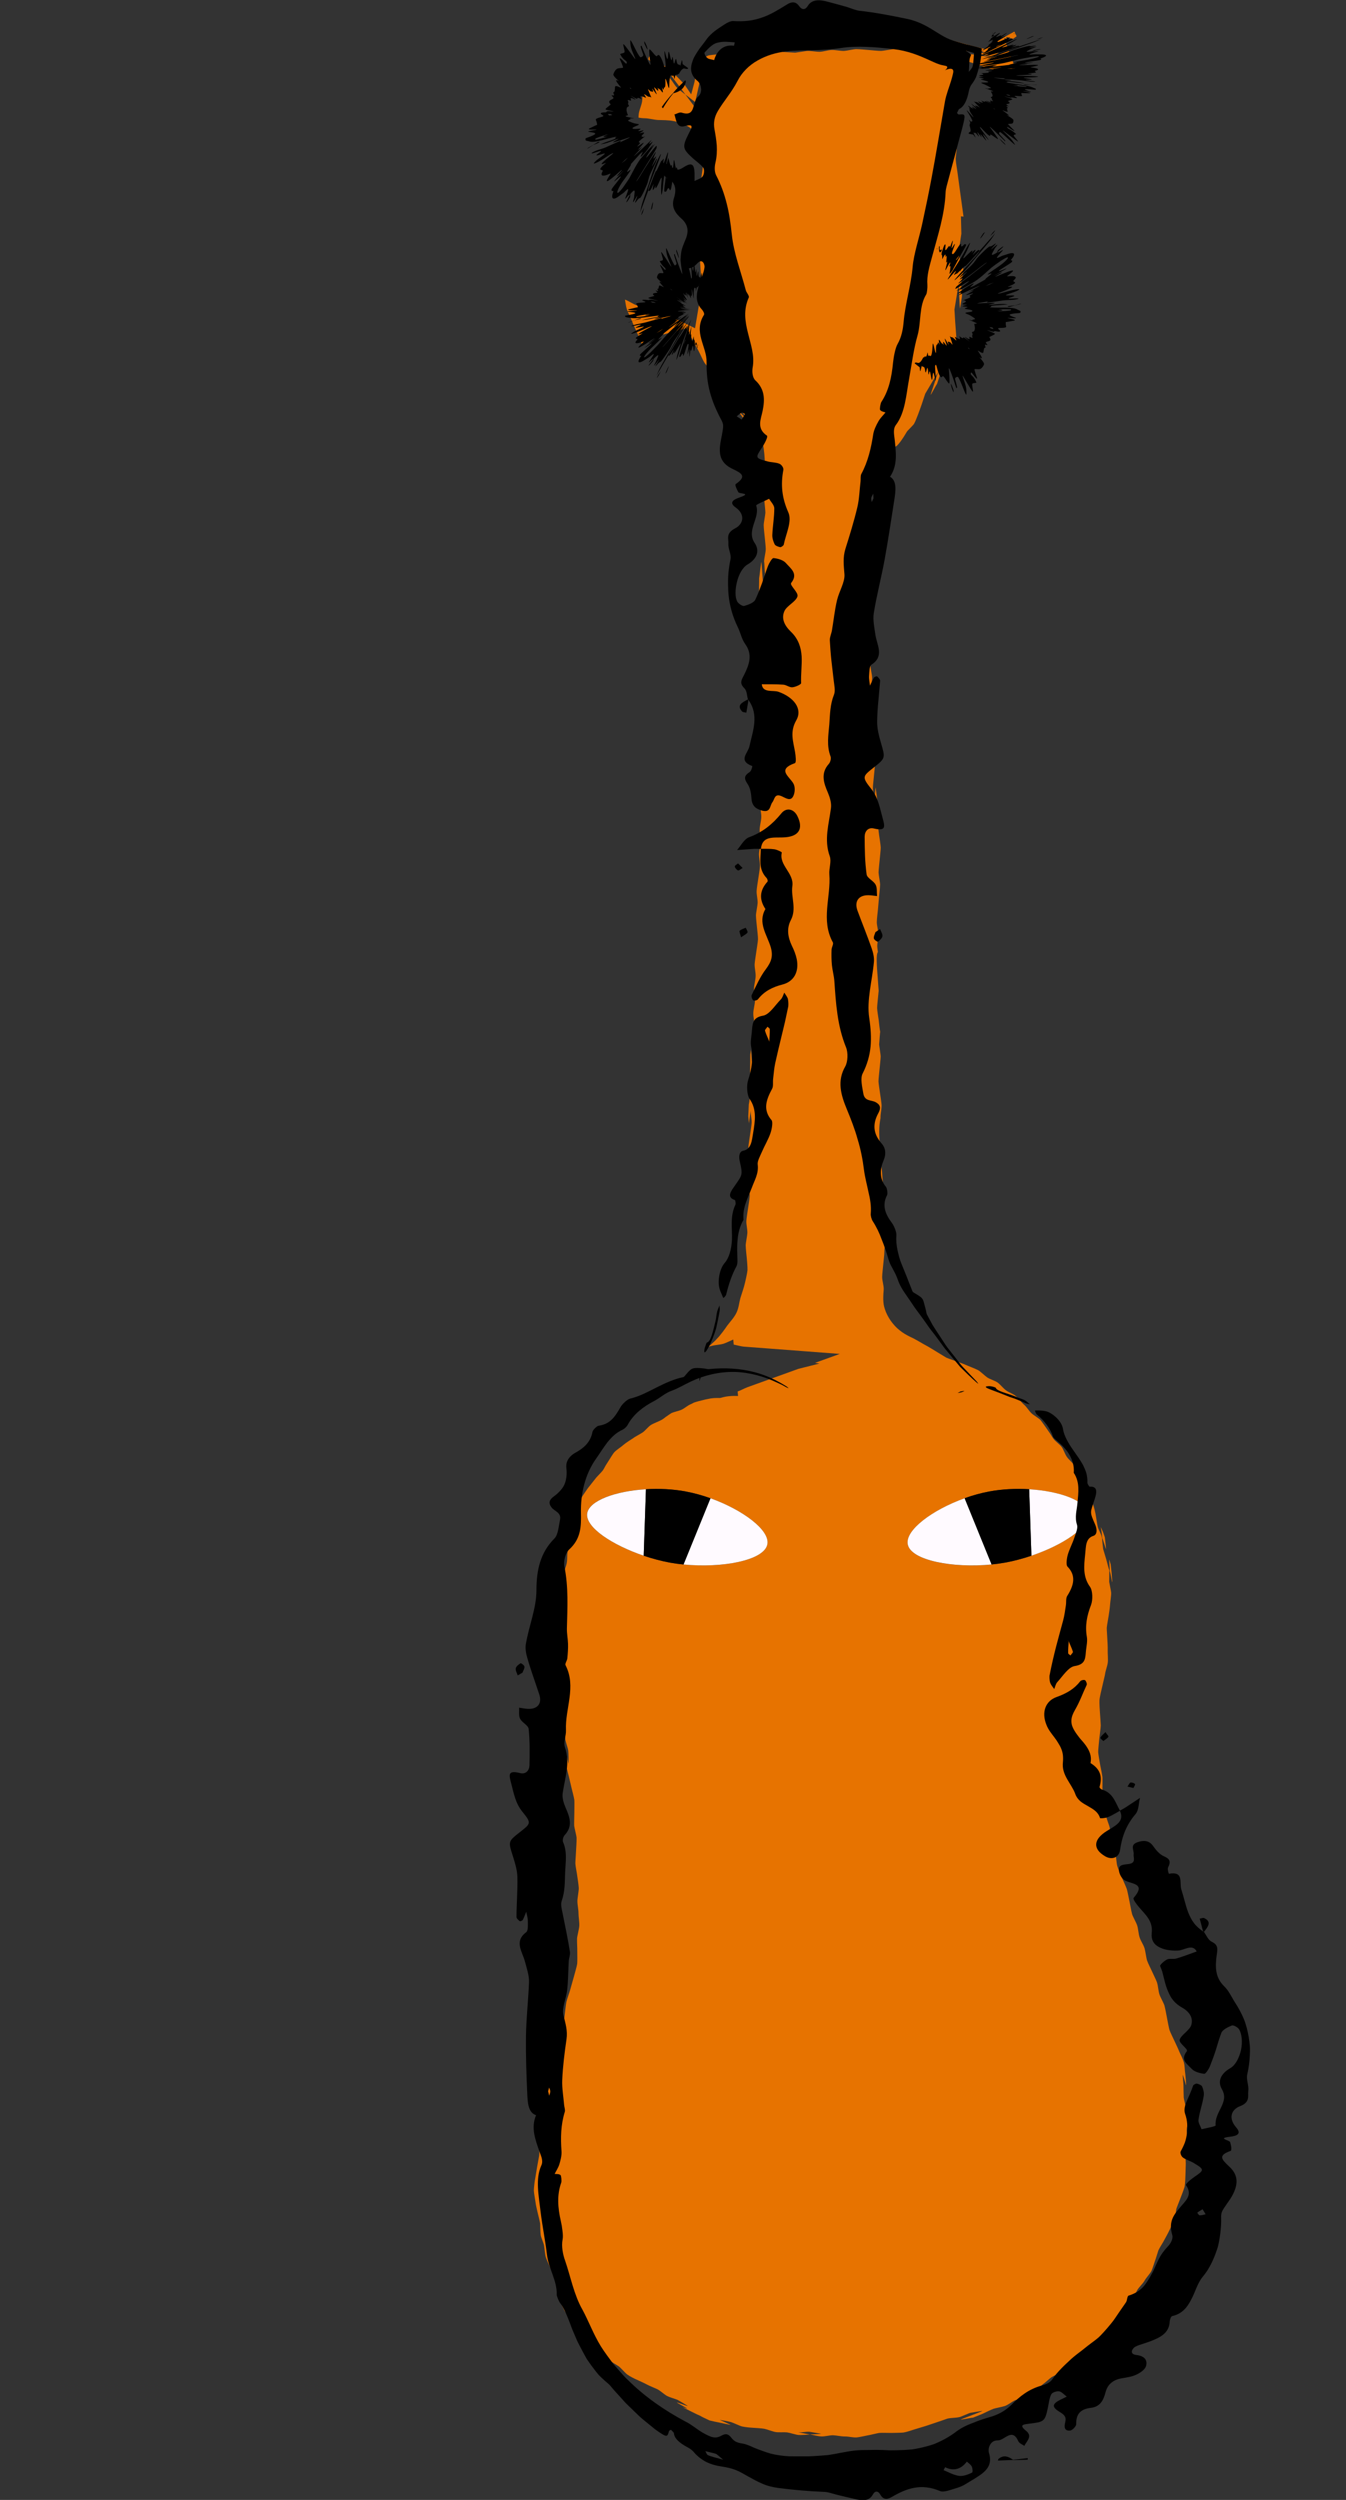 <svg fill="none" height="260" viewBox="0 0 140 260" width="140" xmlns="http://www.w3.org/2000/svg" xmlns:xlink="http://www.w3.org/1999/xlink"><rect x="0" y="0" width="140" height="260" fill="#333333" stroke="none"/><clipPath id="a"><path d="m0 0h140v260h-140z"/></clipPath><g clip-path="url(#a)"><g fill="#e77300"><path d="m95.183 4.751c.065 0 .134.008.199.004.427-.016.814-.17 1.241-.186.448-.024.822.126 1.212.17.387.045.777-.024 1.18.061.403.089.801.336 1.209.446.268.069.602.085.907.122-.224-.118-.431-.235-.541-.34-.057-.053.529-.065.85 0 .277.061.59.268.968.434-.232.032-.419.057-.598.081.102.036.212.073.326.113.085.028.126.049.244.081.114.032.22.057.313.077.183.032.301.057.313.057.004.012-.109.016-.293.004-.183-.008-.471-.061-.585-.077-.31-.049-.623-.105-.672-.093-.419-.097-.838-.077-1.24-.186-.261-.073-.993-.413-1.201-.446-.378-.069-.883-.069-1.151-.065-.086 0-.305.012-.521.036-.106.012-.216.024-.313.036-.098.012-.207.024-.269.028-.195.008-1.147-.081-1.31-.093-.077-.004-.281-.024-.513-.045-.24.057-.57.109-.7.097-.22-.016-.48-.036-.728-.061-.264.041-.521.089-.606.101-.142.02-1.058.182-1.237.186-.281.008-1.094-.077-1.31-.093-.317-.02-.903-.089-1.306-.093-.232 0-.972.174-1.237.186-.431.016-.879-.105-1.314-.093-.411.012-.822.17-1.237.186-.358.012-.968-.113-1.31-.093-.126.02-1.18.178-1.237.186-.089-.004-.415-.024-.72-.041-.15-.012-.301-.02-.411-.028-.11-.008-.179-.016-.183-.024-.012-.045 1.249-.138 1.237-.186-.012-.045-1.298-.045-1.314-.093-.012-.045 1.269-.142 1.237-.186-.033-.045-1.298-.045-1.314-.093-.012-.041 1.314-.15 1.237-.186-.033-.016-1.155-.093-1.31-.089-.346 0-.745-.061-1.107-.077-.688.373-1.412.746-2.551.948-.708.138-1.709.182-2.551.219-.435.016-.834.049-1.196.109-.041.008-.073.016-.114.024-.057.024-.118.053-.171.085-.22.093-.382.268-.435.288-.045.045-.22.203-.366.401-.069.105-.138.211-.199.3-.045.097-.077.178-.094.219-.065.182-.085.373-.077.567 0 .191-.012.377-.024.576-.016.166-.057.332-.102.499l-.15.555v.065l-.012-.012-.134.494-.545-.803c-.053-.077-.106-.158-.159-.235l-.118-.126c-.11-.118-.224-.235-.334-.353-.114-.118-.232-.231-.346-.349-.199-.166-.391-.324-.448-.373-.13-.109-.936-.835-.948-.811-.02.028.692.9.789 1.054.159.239.557.742.785 1.05l.382.511.346.458 1.013.782.423-1.881.13-.576c-.012.199.008.393.024.588l.212 2.481-.789-.608-.098.438-.915-1.22-.46-.357c-.15-.113-.297-.235-.431-.377-.289-.312-.5-.742-.785-1.05-.293-.312-.663-.503-.952-.815-.281-.3-.508-.754-.789-1.05-.118-.122-.24-.223-.37-.32-.028.093-.057.195-.089.296.106.085.207.17.297.263.289.312.504.73.789 1.054-.317-.272-.635-.543-.948-.811-.033-.028-.122-.101-.232-.191-.033.118-.061.227-.077.308-.069.43.008.815-.057 1.244-.057.385-.281.875-.346 1.265-.069.422.008.831-.057 1.244-.065.421-.277.847-.346 1.269-.02.138-.025.28-.029.421.203.032.407.065.626.065.452.004.919.15 1.412.182.142.012.443 0 .769.02.321.012.659.049.797.085.15.024.496.093.879.231.399.158.765.361 1.029.6.423.377.667.892.777 1.297.114.413.138.75.179 1.026.065.377.24 1.24.224 1.488-.02.454-.13 1.038-.171 1.354-.025.154-.167 1.086-.163 1.24 0 .182.073.58.13.839l.492 2.221-.671-.122.02.211h.106v.033l.293.032-.183 1.792c-.004.049-.008.057-.008.057-.004 0-.008-.02-.012-.057l-.134-1.309-.126 1.297c-.008.081-.012.109-.012.122-.012.227.069 1.074.081 1.248.024.413.053.827.081 1.244.024.413.053.827.081 1.244.02.296.081.851.081 1.244 0 .077-.134.863-.183 1.171l-.513 3.052-2.364-1.163c-.057-.028-.098-.049-.114-.057-.138-.069-1.005-.519-1.18-.58-.427-.15-.785-.142-1.216-.296-.411-.146-.805-.146-1.216-.296-.338-.122-.858-.47-1.18-.58-.004 0-.012 0-.02-.004.061.328.093.673.191.985.089.296.399.884.496 1.143.159.417.35.807.496 1.143.114.259.374.79.496 1.143.016.045.028.105.045.174.081-.045.155-.085.216-.118.142-.077.915-.511 1.107-.584.232-.089 1.086-.3 1.269-.349.061-.016.122-.032.191-.053l1.875-.515.7 1.293c.175.32.362.693.561 1.046.15.263.439.948.602 1.212.183.292.61.697.769.965.203.341.338.786.553 1.094.187.272.59.563.765.782.11.15.24.349.366.531 0 0 0-.016.004-.012.069.016.183.053.301.114.033.016.053.028.093.053l.146.105c.098.073.191.15.273.223.232.195.399.559.582.855-.211-.158-.427-.316-.688-.486.155.174.313.336.452.523.248.284.826 1.07.903 1.273.073.077-1.021-1.078-1.05-1.025-.012.02.203.263.407.551.207.288.415.6.46.697.195.357.537.969.663 1.374.248.389.464.807.647 1.232.15-.146.301-.3.448-.458.138.73.22 1.597.211 2.331 0 .49-.045.908-.114 1.228-.02.377-.069 1.017-.069 1.143.012.312.114 1.07.13 1.289.012.162.114 1.066.11 1.252-.012.268-.179 1.07-.175 1.301.004.381.081.953.106 1.24.012.146.114 1.054.106 1.244-.016.462-.15.839-.175 1.297.045.105.057 1.212.106 1.24-.045-.024-.13 1.289-.175 1.301-.029 0-.089-1.074-.11-1.244-.012-.134-.089-1.277-.106-1.24-.037.053-.142 1.066-.175 1.301-.016.126-.033.255-.053.381-.02 1.236-.029 2.562.085 3.583.15 1.358.102 2.095-.224 2.971-.02.053-.037.142-.057.243.016.154.033.308.045.446.037.413.073.827.106 1.24.037.413.073.827.11 1.24.073.831.142 1.654.216 2.485.016.191.114.985.11 1.24-.004.036-.045.361-.085.677-.041.316-.089.62-.089.62-.029.008-.089-1.066-.106-1.24-.012-.105-.094-1.277-.106-1.24-.02.065-.167 1.135-.175 1.301-.016.34.118.888.106 1.24-.012.426-.155.875-.175 1.297.037.417.073.831.106 1.244.024.296.069 1.086.106 1.236.024.089.146-1.293.175-1.297.045-.008.065 1.135.106 1.244.029.073.138-1.297.175-1.305.029 0 .089 1.07.106 1.244.033.381.069.815.11 1.24-.004.032-.159 1.188-.175 1.301-.029.478-.15.815-.175 1.301-.02.425-.163.871-.175 1.297s.118.819.106 1.24c-.012.426-.163.875-.175 1.301-.012.385.122.863.106 1.24-.016.434-.163.867-.175 1.297-.008.268.122 1.013.106 1.24-.029.405-.13.985-.175 1.301-.029.207-.167 1.034-.175 1.297-.016.393.118.843.106 1.244-.008.263-.179 1.074-.175 1.297.008.397.081.94.106 1.24.016.178.114 1.005.106 1.24-.004.211-.15 1.131-.175 1.297-.02.154-.171 1.119-.175 1.301-.008.426.118.819.106 1.241-.012.429-.163.871-.175 1.301-.012.417.122.826.106 1.24-.012.43-.163.867-.175 1.297-.012.426.118.815.106 1.24-.012.426-.163.88-.175 1.301-.008.333.126.92.106 1.241-.008.056-.049.381-.085.693-.041.308-.089.604-.089.604-.004 0-.012-.081-.024-.203-.008-.122-.02-.284-.033-.446-.024-.32-.045-.632-.053-.592-.008.049-.041.256-.073.491 0 .563 0 1.123-.016 1.686.016.142.029.276.02.365 0 .056-.02.125-.029.19-.016.62-.049 1.245-.077 1.869.024.174.041.348.037.482-.008.203-.049.401-.085.6-.02.405-.029.807-.053 1.212 0 .049.008.093.012.142.024.3.057.592.057.592s.049-.317.089-.633c.041-.32.081-.644.085-.669 0 .41.118.831.11 1.241-.008.243-.15 1.102-.175 1.301-.02.15-.175 1.135-.175 1.301 0 .296.089 1.017.106 1.24.012.154.114 1.034.106 1.236-.012.434-.163.868-.175 1.302-.008.263.126 1.009.11 1.24-.028.405-.134.985-.175 1.297-.029.223-.163 1.009-.175 1.301-.016.369.118.863.106 1.24-.008.264-.179 1.074-.175 1.301.008.398.081.929.106 1.253.02.194.098 1.05.081 1.329-.008.211-.24 1.249-.293 1.431-.024.17-.378 1.257-.448 1.471-.138.499-.159.985-.395 1.496-.224.495-.659.944-.985 1.378-.167.268-.797 1.107-.985 1.273-.077.093-.301.332-.549.547-.138.134-.281.255-.399.349.118-.025.216-.045.273-.061.411-.122.875-.118 1.286-.239.256-.077.728-.312 1.017-.438l.045.527c.366.073.757.182.997.207l.089.008 9.947.754-2.583.932.464.073-2.172.543-5.305 1.913c-.362.13-.655.32-1.029.446l.041.466c-.045 0-.085 0-.118 0-.411-.02-.769.016-1.021.049-.126.008-.651.133-.728.162-.122-.008-.631 0-.789.024-.142.008-.313.045-.48.081-.163.029-.334.065-.521.118-.195.044-.626.15-.952.263-.089.053-.175.106-.273.146-.374.142-.643.43-.997.588-.285.138-.773.215-1.07.365 0 0-.012.008-.016.008-.142.089-.354.243-.57.389-.134.109-.269.215-.427.3-.281.162-.822.348-1.082.515-.285.174-.59.575-.842.762-.207.15-.867.49-1.021.62-.216.15-.724.454-.985.677-.256.239-.688.494-.94.749-.171.15-.537.807-.639.945-.033.053-.167.263-.301.474-.118.223-.24.442-.281.495-.171.235-.671.697-.793.887-.252.316-.5.633-.749.945-.094.137-.578.814-.679 1.005-.11.166-.301.952-.346 1.102-.102.369-.224.726-.293 1.111-.081.373-.159.75-.24 1.119-.041.227-.089.835-.163 1.135-.033.137-.13.34-.216.555-.077.215-.159.429-.191.584-.073.389-.016.762-.085 1.155-.061.401-.277.81-.326 1.22-.053.389.033.81-.012 1.199-.033.244-.236 1.042-.273 1.229-.041.17-.232 1.029-.244 1.244-.02.215.057 1.038.069 1.204 0 .129.102 1.05.094 1.2-.008.052-.045.364-.081.664s-.085.588-.085.588-.037-.28-.065-.567c-.029-.292-.057-.592-.053-.633-.016.426-.155.843-.163 1.265 0 .344.146.867.142 1.2 0 .449-.126.818-.11 1.264.012.385.167.811.191 1.196.012.247-.089 1.07-.061 1.273.045.393.175.887.24 1.183.081.393.171.782.26 1.176.033.158.256.968.285 1.171.049.401-.02.884.037 1.305.049.353.269.872.305 1.212.024.219.041 1.192.033 1.317 0 .049-.073-.259-.146-.575-.037-.158-.073-.32-.102-.442s-.049-.203-.057-.199c0 0 0 .304.008.616.012.317.024.645.024.698.016.146.264 1.102.297 1.228.098.409.191.814.289 1.228.057.239.236.9.285 1.228.02.134 0 1.204 0 1.338 0 .158-.029 1.151-.016 1.337.02.223.244 1.07.248 1.249.008.445-.037.985-.053 1.345 0 .154-.077 1.155-.073 1.338.012.284.171 1.058.191 1.264.041.313.138.864.163 1.273.02.235-.142 1.074-.142 1.35-.008.385.122.916.114 1.285 0 .369.102.908.085 1.293-.004.279-.232 1.114-.236 1.349-.012.414.033.985.024 1.302 0 .178.02 1.074-.008 1.309-.024.231-.297 1.155-.342 1.337-.102.369-.248.888-.374 1.326-.081.32-.334.973-.407 1.313-.057.243-.142 1.098-.171 1.297-.016.154-.045.381-.073.62-.025.223-.057.446-.098.624-.057.264-.366.892-.435 1.188-.094.389-.037.811-.126 1.2-.053.227-.338 1.033-.395 1.212-.061.186-.33.977-.374 1.224-.081.417-.289.819-.362 1.236-.069.409-.004.819-.065 1.228-.057.414.008.819-.057 1.232-.057.369-.289.904-.338 1.257-.057.425.016.819-.045 1.24-.049.345-.256.896-.289 1.22-.033.324.045.868 0 1.18-.049.263-.183 1.005-.22 1.212-.069.409-.134.818-.203 1.224-.049.158-.138 1.037-.134 1.232.008.235.142.989.167 1.159.041.389.155.762.232 1.143.065.288.195.75.256 1.127.004.19.024.977.061 1.204.061.324.297.782.346 1.09.057.316.093.888.179 1.184.081.255.358.875.448 1.045.065.118.476.839.533.993.155.385.126.77.317 1.139l.623.937.305.466.354.433c.334.702.639 1.431 1.07 2.092-.557-.519-1.009-1.115-1.489-1.707-.053-.064-.228-.291-.395-.498-.146-.219-.277-.426-.289-.422-.016.008.073.276.199.539.134.26.273.527.277.572l.72.896c.236.3.529.555.789.831.203.206.557.531.793.81.134.138.549.799.704.969.228.235.651.515.883.726.309.291.48.616.797.907.273.244.651.426.96.641.24.182.651.681.879.843.256.19.797.462 1.025.555.309.15.683.304 1.05.503.228.126.793.348 1.058.474.346.187.659.503 1.005.701.273.142.83.292 1.094.406.049.024.313.178.57.328.252.15.492.304.492.304-.008.049-1.115-.401-1.127-.357-.012.045 1.078.588 1.07.637 0 .004-.077-.021-.187-.053-.089-.028-.203-.069-.317-.105.529.263 1.05.522 1.558.774.008 0 .024.008.033.008.191.077.346.162.496.251.248.122.496.235.741.353.342.089.688.154 1.033.223.138.028 1.18.259 1.159.231 0 0-.077-.041-.187-.089-.11-.049-.256-.114-.399-.179-.289-.125-.566-.251-.541-.247.13.024.972.17 1.151.227.24.069.94.405 1.147.454.366.085.879.126 1.168.142.199.016.903.052 1.168.105.338.073.83.28 1.184.341.334.048.854 0 1.176.032.33.045.879.243 1.2.272.049.004.342.008.626-.013.281-.016.549-.04.549-.04s-.293-.057-.59-.11c-.297-.044-.598-.121-.622-.121.395.044.773-.081 1.168-.053.073.012 1.196.203 1.212.207-.008.028-1.172.077-1.172.077.338.04.838.199 1.224.203.321.012.838-.126 1.176-.122.407.016.826.126 1.237.126.415-.008.838.129 1.245.097.232-.016.993-.187 1.172-.219.138-.012 1.005-.231 1.163-.247.289-.029 1.033.008 1.257 0 .114 0 1.159-.02 1.261-.041.346-.056.903-.251 1.151-.328.387-.118.765-.231 1.151-.349.761-.259 1.518-.498 2.274-.774.399-.089.858-.065 1.253-.158.159-.028 1.029-.425 1.127-.442.081-.012.39-.065.683-.113.146-.025.289-.045.395-.061.097-.016.162-.028.166-.024.037.032-.96.389-1.11.454-.212.085-1.078.401-1.127.441-.045.057 1.212-.214 1.261-.19.366-.154.769-.292 1.111-.454.256-.118.699-.349 1.037-.474.195-.065.932-.203 1.168-.284.329-.113.691-.409.992-.563.196-.102.916-.244 1.144-.377.252-.134.724-.511.943-.645.334-.231.639-.49.904-.693.154-.101.671-.579.874-.721.135-.085.94-.479 1.054-.56.297-.174.7-.364 1.037-.608.224-.162.79-.47 1.017-.656.216-.187.574-.685.749-.868.289-.292.513-.628.72-.895.086-.114.574-.771.684-.912.15-.167.773-.673.903-.799.228-.219.598-.547.866-.839.212-.223.643-.624.842-.88.24-.312.334-.689.546-1.021.207-.332.313-.693.508-1.034.183-.304.574-.652.745-.956.162-.308.533-.673.707-.993.114-.191.326-.924.391-1.09.053-.114.309-.977.354-1.095.134-.284.5-.839.602-1.054.171-.328.387-.685.566-1.078.097-.223.435-.847.524-1.102.086-.239.122-.945.196-1.147.134-.345.337-.86.443-1.139.057-.142.378-.965.403-1.156.041-.226.081-.989.077-1.159.012-.385.021-.77.033-1.155 0-.292-.041-.774-.021-1.147.021-.191.212-.953.224-1.184.029-.393-.098-.749-.106-1.139 0-.381.159-.81.131-1.195-.013-.219-.159-.949-.192-1.119-.032-.17-.227-.892-.248-1.102-.012-.207-.024-1.01-.024-1.18.008-.292-.098-1.017-.082-1.179 0-.045.086.223.175.502.094.28.163.576.175.572.029-.004-.073-1.111-.085-1.192-.065-.389-.045-.811-.147-1.192-.036-.137-.122-.344-.207-.543-.102-.21-.208-.421-.26-.551-.163-.409-.363-.802-.513-1.135-.086-.19-.423-.863-.513-1.131-.053-.158-.236-1.131-.264-1.276-.065-.313-.159-.888-.265-1.277-.061-.223-.431-.88-.512-1.131-.126-.385-.139-.896-.265-1.277-.081-.239-.435-.956-.512-1.131-.126-.275-.375-.762-.513-1.131-.077-.21-.183-1.025-.264-1.276-.126-.398-.387-.738-.513-1.131-.13-.406-.134-.872-.264-1.277-.082-.251-.452-.912-.513-1.127-.106-.389-.203-.969-.264-1.277-.037-.17-.22-1.13-.285-1.329-.077-.239-.435-1.017-.509-1.192-.065-.137-.435-1.021-.484-1.208-.097-.34-.118-1.041-.207-1.357-.118-.418-.338-.799-.432-1.233-.085-.36-.073-1.021-.142-1.366-.106-.486-.289-.762-.374-1.256-.069-.389-.029-.977-.077-1.378-.049-.373-.285-.916-.31-1.273-.02-.259.017-1.175-.004-1.386-.049-.409-.187-.989-.24-1.297-.032-.199-.187-1.034-.203-1.309-.012-.207.102-1.22.114-1.391.012-.19.154-1.143.154-1.382-.004-.235-.073-1.135-.085-1.321-.02-.17-.069-1.107-.049-1.325.012-.26.228-1.172.277-1.37.02-.094.089-.377.154-.661.065-.276.13-.535.147-.649.053-.413.244-.835.289-1.244.036-.304-.021-.94-.013-1.208.013-.43-.02-.847-.036-1.196 0-.117-.069-1.062-.061-1.183.028-.32.158-.977.191-1.22.053-.357.126-.791.155-1.216.016-.268.126-.928.113-1.216 0-.122-.207-1.09-.207-1.131 0-.166.016-1.147.016-1.2-.065-.129-.24-.843-.313-1.114-.077-.264-.228-.758-.33-1.099 0-.008-.036-.304-.069-.6-.032-.296-.057-.591-.057-.591-.077-.377-.301-.702-.419-1.062-.065-.207-.175-.993-.211-1.176-.021-.215-.187-.92-.277-1.163-.142-.369-.146-.799-.305-1.163-.167-.349-.443-.621-.614-.961-.171-.345-.436-.608-.639-.936-.171-.292-.297-.815-.464-1.095-.195-.34-.525-.535-.736-.863-.183-.259-.354-.819-.558-1.05-.219-.263-.606-.531-.809-.794-.077-.093-.199-.312-.334-.519-.138-.199-.276-.397-.329-.474-.171-.235-.468-.689-.704-.977-.142-.158-.749-.519-.924-.689-.268-.251-.508-.677-.793-.912-.309-.276-.525-.612-.842-.884-.273-.247-.708-.365-1.009-.588-.321-.231-.578-.599-.907-.834-.338-.215-.724-.3-1.058-.515-.216-.142-.757-.673-.968-.766-.33-.171-.834-.353-1.086-.462-.358-.162-.729-.296-1.103-.43-.142-.053-.944-.32-1.107-.405-.195-.118-.903-.548-1.062-.645-.301-.178-.704-.442-1.078-.64-.244-.122-.867-.507-1.294-.726-.142-.069-.496-.223-.879-.454s-.769-.559-.903-.705c-.211-.215-.517-.559-.749-.961-.244-.401-.411-.835-.492-1.163-.073-.255-.102-.677-.089-1.058.008-.433.049-.636.045-.802-.008-.414-.159-.823-.163-1.237 0-.243.098-1.114.114-1.305.016-.202.118-1.045.114-1.305 0-.142.012-.284.028-.421 0-.535 0-1.074-.008-1.61-.033-.166-.065-.336-.069-.506-.016-.422-.155-.815-.163-1.236-.008-.341.13-.989.114-1.31-.02-.409-.155-.814-.163-1.232 0-.186.061-.644.098-.977-.033-.421-.061-.839-.098-1.252-.02-.118-.037-.227-.045-.312-.024-.195-.155-.977-.163-1.236 0-.077.016-.3.037-.539-.134-1.674-.146-2.376.033-3.267 0-.017 0-.029 0-.045-.008-.426.122-.88.114-1.305-.004-.239-.142-1.046-.163-1.236-.02-.154-.163-1.062-.163-1.241 0-.291.098-1.082.114-1.305.012-.154.122-1.123.118-1.305 0-.134-.167-1.171-.163-1.236.008-.089.033-.414.053-.718.024-.304.049-.587.061-.591-.049-.15-.126-.937-.163-1.237-.025-.186-.159-.981-.163-1.236-.004-.194.102-1.143.114-1.305.012-.146.033-.316.049-.49-.029-.406-.057-.807-.089-1.216-.11-1.427-.199-2.542.008-2.817-.029-.199-.057-.397-.065-.563-.016-.284.122-.989.114-1.305-.004-.32-.167-.94-.163-1.236.004-.357.093-1.034.118-1.309l.114-1.305c.033-.377.098-.855.114-1.305.008-.154-.159-1.03-.163-1.236-.004-.243.102-1.107.114-1.305.012-.178.122-1.103.114-1.305-.008-.264-.138-1.046-.163-1.236-.053-.409-.11-.823-.163-1.236-.053-.389-.118-.786-.163-1.236-.008-.101.118-1.139.118-1.305 0-.041-.041-.353-.081-.653-.041-.3-.085-.588-.085-.588s-.012.081-.024.199c-.012.118-.025.276-.041.434-.029.316-.053.64-.053.677-.012-.434-.155-.802-.163-1.236-.004-.243.102-1.107.114-1.309.024-.332.106-.892.114-1.305.004-.251-.159-.953-.163-1.236-.004-.243.102-1.107.114-1.305.016-.191.122-1.086.118-1.309-.004-.239-.138-1.058-.163-1.236-.053-.413-.11-.827-.163-1.236-.037-.288-.142-.855-.163-1.236-.016-.247.122-1.021.114-1.305-.008-.357-.167-.896-.163-1.236 0-.243.13-1.102.114-1.305-.024-.389-.126-.944-.163-1.236-.053-.409-.11-.823-.163-1.236-.041-.3-.138-.839-.163-1.236-.016-.227.122-1.042.114-1.309-.008-.43-.155-.803-.163-1.236 0-.041.024-.365.053-.681.029-.316.061-.624.061-.624.041-.012.126 1.313.163 1.236.02-.041.11-1.127.114-1.305.008-.361.122-.932.118-1.305-.004-.239-.142-1.046-.163-1.236-.037-.296-.142-.855-.163-1.236-.016-.284.122-.993.114-1.305-.008-.43-.15-.802-.163-1.236-.012-.401.122-.904.114-1.305 0-.178-.045-.401-.085-.624-.02-.114-.037-.223-.053-.324-.016-.122-.025-.255-.02-.365.029-.616.155-1.07.346-1.905.045-.186.098-.397.191-.665.037-.114.114-.296.183-.446.033-.073.102-.186.155-.276.061-.101.106-.174.207-.304.094-.114.191-.227.293-.332.122-.122.281-.247.435-.353.22-.146.167-.114.191-.134l.041-.041c.057-.053.114-.101.179-.138.207-.11.688-.296.863-.438.183-.178.472-.559.574-.73.073-.077.419-.681.5-.79.094-.113.659-.652.708-.77.175-.312.293-.689.411-.965.126-.349.256-.681.378-1.046.122-.369.244-.738.366-1.103.452-.766.903-1.528 1.355-2.29l-.411 1.224c-.049.15-.407 1.196-.382 1.179.069-.028.557-1.013.663-1.127.138-.409.277-.815.411-1.228.126-.365.378-.985.472-1.265.012-.045.053-.146.106-.272.212-.417.541-.843.801-1.098.098-.097.183-.17.269-.247l-.008-.13c-.163.118-.346.259-.549.458-.077.073-.179.182-.264.284-.085.097-.171.207-.26.34-.093.146-.179.284-.256.401-.073.118-.122.195-.126.199.041-.085.077-.186.122-.296-.016.008.134-.28.244-.45.118-.191.22-.32.346-.478.26-.312.504-.539.724-.721l-.093-1.285c-.02-.292-.045-.608-.053-.717-.024-.434-.045-.815-.073-1.244.142-.867.285-1.727.427-2.59.024.413.049.827.073 1.244.008.122.057 1.281.073 1.244.016-.036.207-1.184.211-1.297.024-.422-.094-.823-.073-1.244.024-.421.187-.871.211-1.293.013-.219-.061-1.086-.073-1.244 0-.028-.053.296-.102.624-.052.328-.109.669-.109.669-.029.008-.061-1.074-.073-1.244-.012-.162-.081-1.017-.073-1.244.004-.028.037-.247.077-.503l.15-1.005-.045-1.804.269.036-.285-2.071c-.012-.077-.016-.134-.024-.17l-.167-1.236-.167-1.236c-.037-.276-.146-.863-.167-1.236-.016-.264.118-1.009.114-1.305-.008-.357-.167-.896-.167-1.236 0-.494.11-.815.114-1.309 0-.332-.159-.884-.167-1.236-.004-.239.098-1.107.114-1.309 0-.024.008-.081.016-.162l.342-3.924 3.145 1.021c.313.101.989.324 1.098.34.302.053.871.077 1.16.097-.077-.207-.142-.385-.151-.442-.008-.045.139.191.297.454l.167.012c-.13-.328-.268-.669-.24-.649.02.012.24.369.423.665l.126.012c-.105-.288-.244-.636-.325-.855l-.452-1.232-.105-.288c-.208.093-.411.186-.619.28-.224.101-1.253.58-1.298.572-.016 0 .244-.178.521-.369.273-.191.566-.389.635-.434.171-.122.407-.284.622-.438l-.203-.559c-.025-.061-.069-.182-.13-.332l.313.093c-.029-.045-.065-.105-.118-.191l.065.02s-.012-.028-.016-.041l.683.203c.114-.085.24-.178.366-.268-.032-.069-.061-.138-.093-.211l-.2-.057c.009.028.021.061.017.061s-.025-.02-.061-.073l.04.012s0-.012-.008-.028l.191.057c-.036-.085-.073-.166-.113-.251-.306.166-.611.332-.916.499-.931.555-1.7 1.013-2.189 1.305-2.266-.49-4.092-1.24-5.907-1.216-1.066.012-2.132.041-3.198.065 1.005.199 1.68.462 1.823.726zm-15.374 155.872c-.334 1.678-4.727 2.484-8.718 2.087-.488-.049-.968-.113-1.432-.198-.891-.163-1.814-.41-2.709-.714-3.222-1.09-6.094-2.938-5.879-4.402.195-1.325 2.937-2.322 6.111-2.513 1.359-.081 2.795-.016 4.15.235.858.158 1.725.402 2.563.702 3.348 1.199 6.208 3.319 5.915 4.799zm20.525-4.799c.838-.3 1.704-.543 2.563-.702 1.354-.251 2.79-.316 4.149-.235 3.178.191 5.916 1.188 6.111 2.513.215 1.464-2.657 3.308-5.879 4.402-.895.304-1.818.547-2.709.714-.468.085-.948.15-1.432.198-3.987.397-8.381-.409-8.719-2.087-.297-1.48 2.567-3.6 5.916-4.799z"/><path d="m115.027 160.901c-.012-.11-.028-.256-.04-.402-.033-.296-.07-.591-.07-.612-.016-.056-.105-.328-.203-.583-.11-.252-.224-.483-.224-.483s.045.28.094.564c.032.292.065.591.073.632.037-.016.366 1.155.387 1.082 0-.004-.005-.081-.017-.19z"/><path d="m115.691 164.453c-.037-.588-.093-1.172-.167-1.759-.073-.256-.146-.495-.146-.495-.029.016.081 1.297.045 1.22.057-.008.231 1.188.26 1.119 0-.004.004-.041.008-.085z"/></g><path d="m61.076 157.399c-.216 1.463 2.657 3.307 5.879 4.402l.232-6.915c-3.177.19-5.915 1.187-6.111 2.513z" fill="#fffaff"/><path d="m73.897 155.823-2.803 6.887c3.987.397 8.381-.41 8.718-2.088.297-1.479-2.567-3.599-5.915-4.799z" fill="#fffaff"/><path d="m71.335 155.121c-1.355-.252-2.791-.317-4.15-.236l-.232 6.915c.895.304 1.819.548 2.709.714.468.085.948.15 1.432.198l2.803-6.886c-.838-.3-1.705-.543-2.563-.701z" fill="#000"/><path d="m113.157 157.399c-.195-1.326-2.937-2.323-6.11-2.513l.232 6.915c3.222-1.091 6.094-2.939 5.878-4.402z" fill="#fffaff"/><path d="m103.136 162.71-2.803-6.887c-3.348 1.2-6.212 3.32-5.915 4.799.334 1.678 4.727 2.485 8.718 2.088z" fill="#fffaff"/><g fill="#000"><path d="m104.569 162.51c.891-.162 1.815-.41 2.71-.714l-.232-6.914c-1.359-.081-2.795-.017-4.15.235-.858.158-1.725.401-2.563.701l2.803 6.886c.488-.048.968-.113 1.432-.198z"/><path d="m106.542 254.374c.26-.507.887-1.001.171-1.569-.814-.652-.163-.661.309-.73.789-.097 1.2-.145 1.452-.352.257-.203.362-.568.521-1.326.102-.47.142-.972.346-1.374.106-.21.553-.348.814-.316.272.037.528.353.797.547-.224.118-.448.223-.675.333-.822.417-.9.737-.11 1.228.496.304.777.519.63 1.102-.105.426-.138.929.505.868.24-.02.651-.454.639-.685-.017-.547.117-.936.374-1.208.26-.268.655-.409 1.155-.47.989-.106 1.314-.847 1.518-1.613.118-.442.313-.762.594-.985.268-.235.618-.385 1.057-.466.501-.09 1.038-.155 1.506-.365.431-.191.943-.535 1.057-.916.183-.637-.199-1.058-.988-1.147-.85-.102-.379-.718-.171-.839.24-.138.517-.227.789-.312.273-.094.553-.175.822-.28.96-.373 1.957-.815 2.01-2.051.012-.207.122-.535.26-.568 1.074-.239 1.587-.96 1.985-1.738.419-.775.623-1.65 1.16-2.315.757-.892 1.192-1.909 1.534-2.93.17-.511.244-1.05.317-1.585.061-.535.114-1.07.094-1.617-.017-.458.036-.645.284-1.03.208-.324.452-.652.68-.993.219-.34.394-.697.516-1.062.22-.729.204-1.5-.634-2.274-.794-.75-1.217-1.155.138-1.637.069-.025.081-.175.069-.357-.02-.182-.073-.397-.118-.551-.057-.207-1.407-.406-.008-.564.769-.085 1.196-.328.643-.956-.395-.458-.553-.92-.472-1.313.077-.394.386-.722.858-.904.533-.203.733-.462.814-.738s.012-.571.053-.855c.073-.576-.244-1.196-.102-1.747.151-.649.228-1.301.261-1.95.016-.324.024-.648.004-.968-.029-.321-.07-.641-.122-.957-.114-.632-.257-1.257-.505-1.861-.256-.599-.565-1.183-.936-1.742-.089-.138-.17-.284-.252-.43l-.256-.434c-.171-.288-.358-.563-.598-.79-.96-.928-.936-2.067-.785-3.202.097-.677.199-1.086-.521-1.439-.378-.182-.545-.673-.806-1.021h-.028c-.415-.288-.757-.58-1.009-.921-.256-.336-.435-.713-.59-1.094-.15-.385-.264-.79-.374-1.2-.114-.401-.22-.81-.346-1.204-.224-.701.301-1.909-1.29-1.625-.02 0-.179-.47-.081-.669.301-.6.175-.883-.427-1.143-.492-.21-.855-.681-1.16-1.102-.382-.527-.915-.6-1.574-.377-.854.288-.37.819-.427 1.26-.049.361.289.884-.488 1.014-.468.077-1.07.016-1.042.624.02.421.301.936.667 1.115.777.377 2.144.304.867 1.783-.114.13.293.661.537.948.663.795 1.489 1.431 1.338 2.728-.069.665.192 1.131.712 1.419.517.292 1.225.426 2.047.385.622-.024 1.48-.746 1.92.097-.704.248-1.4.523-2.112.734-.317.093-.703-.033-.976.101-.297.146-.765.576-.716.685.081.183.155.373.22.568l.15.596c.098.401.195.798.338 1.175.15.373.297.746.541 1.078.244.337.574.636 1.033.9.798.446 1.18 1.09.956 1.824-.085.271-.35.527-.606.774-.264.251-.529.495-.598.746-.106.369.92.965.741 1.2-.346.45-.354.778-.188 1.066.167.287.489.535.737.798.244.26.809.43 1.265.478.146.017.48-.498.602-.806.22-.555.431-1.131.614-1.707.171-.575.346-1.163.566-1.751.114-.304.675-.595 1.09-.762.163-.064.623.191.753.402.289.47.37 1.337.199 2.152-.187.823-.582 1.581-1.11 1.881-1.119.652-1.302 1.475-.875 2.197.199.348.26.68.22 1.001-.049.32-.179.628-.326.932-.301.604-.614 1.175-.549 1.828.012.109-.956.276-1.465.401-.114-.336-.366-.685-.317-.993.11-.831.423-1.658.549-2.509.041-.308-.045-.644-.171-.94-.061-.142-.337-.256-.549-.308-.089-.02-.362.125-.39.215-.159.502-.411 1.025-.623 1.52-.22.498-.354.972-.211 1.406.252.705.264 1.374.195 2.023-.041.324-.106.644-.212.956-.118.312-.264.62-.435.924-.09.158.041.499.224.641.301.231.752.352 1.102.559 1.172.693 1.115.758.139 1.431-.387.263-1.013.766-.908.908.733 1.041-.118 1.662-.626 2.298-.37.422-.684.831-.838 1.289-.155.458-.155.969.024 1.577.114.373-.158.887-.447 1.179-.391.414-.72.855-.965 1.35-.256.486-.439 1.021-.716 1.504-.26.49-.541.968-.907 1.378-.382.397-.874.705-1.485.887-.183.053-.15.483-.284.693-.253.365-.505.73-.757 1.095-.256.361-.484.75-.773 1.09-.281.345-.57.685-.867 1.009-.15.163-.301.321-.463.471-.167.141-.342.279-.517.409-.403.296-.793.596-1.168.904-.386.296-.777.584-1.135.904-.704.656-1.416 1.293-2.001 2.148-.232.353-.721.535-1.127.648-1.278.353-2.254 1.099-3.149 2.027-.574.543-1.168.892-1.916 1.151-.692.207-1.384.41-2.043.693-.679.244-1.326.564-1.932 1.046-.439.32-.903.588-1.379.827-.24.117-.48.227-.728.328-.248.089-.504.162-.757.231-.508.138-1.025.252-1.546.329-.525.048-1.054.077-1.583.085l-.736.008-.736-.033c-.488-.016-.976-.02-1.46 0-.484 0-.968.004-1.452.057s-.968.146-1.456.235c-.435.089-.875.166-1.318.235-.443.041-.887.069-1.334.098-.224.012-.448.032-.671.036h-.671c-.448-.004-.899 0-1.347-.004-.683-.036-1.318-.126-1.924-.276-.598-.174-1.168-.389-1.741-.616-.374-.174-.806-.373-1.2-.433-.301-.049-.537-.106-.72-.207-.183-.106-.325-.235-.456-.41-.334-.433-.614-.429-1.025-.206-.631.348-1.042.202-2.002-.341-.598-.36-1.127-.835-1.745-1.131-2.189-1.167-4.251-2.594-6.013-4.353-.281-.247-.513-.539-.765-.814l-.736-.843c-.435-.604-.895-1.192-1.286-1.824-.753-1.216-1.302-2.692-1.9-3.782-.899-1.577-1.233-3.437-1.81-5.115-.122-.325-.212-.685-.269-1.058-.053-.377-.069-.77.012-1.18.041-.215.024-.539-.02-.879-.037-.345-.098-.706-.167-.993-.321-1.403-.419-2.72.041-4.005.057-.162 0-.73-.077-.786-.183-.138-.403-.093-.61-.118.163-.336.378-.628.496-1.017.118-.393.252-.92.22-1.33-.102-1.402-.081-2.756.342-4.114.061-.194-.057-.502-.077-.762-.069-.851-.228-1.702-.191-2.553.061-1.411.24-2.825.444-4.228.134-.92-.114-1.662-.317-2.501-.187-.749.285-1.73.387-2.614.11-.993.106-1.994.163-2.995.02-.333.171-.681.122-.993-.203-1.322-.492-2.627-.749-3.944-.085-.446-.244-.961-.102-1.358.346-.981.313-1.941.354-2.951.045-1.078.236-2.111-.212-3.149-.085-.195.008-.559.167-.73.871-.944.525-1.868.098-2.845-.203-.47-.378-1.03-.309-1.516.232-1.585.801-3.125.236-4.775-.183-.527.138-1.187.106-1.783-.098-2.246 1.103-4.503-.041-6.745-.085-.17.159-.474.183-.721.049-.503.089-1.005.073-1.504-.016-.531-.126-1.058-.118-1.585.053-2.193.179-4.308-.264-6.489-.102-.547.122-1.415.521-1.759 1.192-1.103 1.241-2.351 1.204-3.806-.041-1.97.423-4.013 1.591-5.646.391-.552.749-1.147 1.176-1.695.435-.535.932-1.017 1.558-1.289.183-.089.431-.308.533-.502.602-1.123 1.623-1.897 2.766-2.493.586-.304 1.147-.827 1.774-1.046.769-.283 1.343-.652 2.05-.98 1.367-.649 2.941-1.022 4.52-.994 1.558.041 3.1.471 4.504 1.143.15.069.301.142.452.215.146.081.293.158.439.239.089.049.248.114.236.102-.045-.045-.126-.13-.228-.195-1.009-.636-2.111-1.167-3.291-1.471-1.538-.409-3.173-.491-4.772-.324-.171.016-.338-.057-.517-.069-.586-.061-.891-.073-1.127 0-.236.065-.399.235-.688.571-.094.11-.232.304-.321.329-.956.194-1.888.62-2.783 1.074-.899.45-1.758.924-2.75 1.163-.309.073-.834.563-1.021.912-.578 1.009-1.07 1.739-2.278 1.913-.171.028-.59.438-.623.636-.207 1.119-.972 1.719-1.733 2.141-.753.409-1.062.989-.98 1.633.037.332.037.632 0 .908-.037.276-.094.535-.199.774s-.252.454-.443.661c-.187.206-.399.405-.667.596-.48.348-.594.701-.22 1.163.317.401 1.037.507.858 1.301-.138.657-.187 1.524-.574 1.909-1.452 1.455-1.871 3.259-1.871 5.371.008 1.84-.781 3.725-1.103 5.613-.073.45.012.957.142 1.403.37 1.297.838 2.561 1.257 3.838.313.953-.191 1.553-1.216 1.492-.297-.016-.586-.081-.879-.122.02.389-.065.827.098 1.151.203.402.85.681.891 1.058.13 1.253.11 2.521.085 3.782-.012.519-.362.973-.993.811-1.298-.333-1.127.227-.915 1.049.273 1.042.439 2.072 1.18 2.984.948 1.171.875 1.215-.252 2.099-1.265.989-1.233.981-.732 2.554.22.701.444 1.439.456 2.156.029 1.378-.089 2.752-.094 4.13 0 .146.199.32.342.434.045.036.273-.057.317-.142.142-.267.236-.559.354-.843.061.328.171.661.167.985 0 .397.049.985-.175 1.151-1.29.969-.382 2.023-.118 3.072.183.706.444 1.443.415 2.141-.073 1.872-.289 3.728-.317 5.601-.024 1.986.045 3.98.134 5.975.041.94.098 1.965.911 2.237l.053-.154-.049.158c-.557 1.325-.065 2.55.338 3.733.175.486.435.993.22 1.467-.651 1.431-.273 3.166-.085 4.84.179 1.487.496 3.016.659 4.438.167 1.463 1.078 2.756 1.017 4.195 0 .138.224.693.378.892.305.397.5.823.683 1.273.199.442.354.924.553 1.422l.33.775c.11.259.22.522.354.77.26.502.525 1.009.805 1.508.317.474.655.936 1.009 1.386.089.109.179.223.273.328l.309.3c.207.199.423.389.643.571.146.122.297.296.452.491.159.19.334.381.492.555l.907 1.001.972.941.488.47c.167.154.346.292.517.438l1.054.859c1.257.896 1.282.855 1.46.199.02-.073.138-.094.207-.142.106.121.297.279.305.356.045.535.521.997 1.481 1.504.195.106.452.296.557.426.338.425.805.786 1.31 1.058.513.255 1.078.405 1.587.474.561.089 1.037.19 1.481.365.443.166.85.421 1.306.677.46.259.932.514 1.44.737.504.231 1.062.365 1.672.454 1.591.211 3.214.349 4.837.414.391.02.809.174 1.216.279.618.158 1.253.304 1.867.446.858.211 1.554.247 1.928-.438.211-.397.533-.45.797.009.22.381.533.599 1.143.255 1.607-.945 3.116-1.471 5.081-.632.195.085.557.024.814-.049.623-.199 1.318-.353 1.826-.685.301-.195.639-.377.965-.584.325-.202.646-.409.911-.644.537-.47.842-1.07.553-2.003-.142-.478.122-1.321.887-1.309.72.037 1.518-1.382 2.164.085.094.215.415.333.639.491zm-5.976 1.641c.175.166.406.308.508.507.094.186.122.596.033.636-.415.207-.936.397-1.351.341-.586-.085-1.099-.385-1.611-.596-.008 0 .086-.162.163-.308.891.458 1.68.194 2.258-.584zm-26.937-.673c-.118-.052-.179-.275-.264-.417.35.097.7.162 1.058.267.167.053.321.244.793.621-.785-.219-1.2-.296-1.583-.471zm51.773-25.053c-.203.045-.41.118-.626.114-.073 0-.252-.26-.24-.276.13-.117.301-.207.545-.357.142.232.232.377.321.519zm-68.29-13.181c.049.134.13.272.13.405 0 .15-.077.3-.122.45-.041-.17-.086-.336-.114-.466.045-.166.073-.279.106-.389z"/><path d="m109.228 174.982c.069.256.276.462.423.685.102-.243.154-.535.313-.713.59-.645 1.164-1.585 1.831-1.682 1.159-.179 1.082-.855 1.163-1.63.049-.462.163-.944.09-1.386-.204-1.167 0-2.221.431-3.332.204-.527.175-1.503-.102-1.884-.768-1.062-.63-2.185-.504-3.417.085-.811.037-1.626.85-1.889.391-.126.419-.636.183-1.18-.28-.644-.415-.952-.423-1.264 0-.312.13-.616.338-1.257.199-.604.488-1.479-.484-1.418-.061 0-.244-.316-.236-.414.016-.34-.029-.66-.102-.964-.085-.3-.211-.58-.342-.852-.146-.267-.309-.514-.468-.762-.166-.243-.345-.478-.504-.721-.557-.778-.993-1.544-1.111-2.221-.093-.77-.825-1.447-1.367-1.739-.284-.166-.569-.203-.817-.231-.248-.024-.476-.016-.712-.016-.065 0 .065.316.15.405.806.644 1.392 1.443 1.693 2.306.036.118.236.296.358.397.223.203.468.402.683.625.204.231.423.466.594.745.338.552.594 1.208.529 2.007.659.981.48 2.087.382 3.145-.057.738-.313 1.451-.04 2.278.101.312-.122.859-.265 1.273-.195.612-.504 1.179-.691 1.791-.114.393-.212 1.091-.041 1.261.924.944.671 1.954-.028 3.056-.151.235-.086.636-.135.961-.081.518-.142 1.049-.28 1.56-.476 1.767-.997 3.547-1.424 5.768 0 .02-.029.389.061.721zm1.802-4.373.134.105c.143.357.314.701.432 1.07.028.089-.167.26-.257.393-.085-.085-.24-.162-.24-.251-.008-.401.029-.802.057-1.2l-.126-.113z"/><path d="m116.481 188.33c-.411.223-.806.482-1.237.656-.265.106-.81.158-.83.094-.191-.637-.716-.929-1.253-1.237-.269-.154-.549-.304-.785-.502-.232-.203-.423-.446-.537-.77-.383-1.066-1.445-1.946-1.282-3.304.045-.494.008-.952-.167-1.37-.081-.211-.191-.413-.321-.612-.114-.202-.252-.401-.403-.596-.301-.397-.643-.818-.822-1.297-.537-1.313-.109-2.492 1.07-2.902 1.009-.361 1.823-.827 2.445-1.633.086-.11.403-.179.497-.11.118.09.223.377.171.495-.407.851-.721 1.755-1.217 2.598-.215.377-.358.721-.37 1.07-.008.174.008.353.061.539.061.187.15.377.273.58.162.267.362.523.557.774.215.247.435.49.618.746.346.514.627 1.049.476 1.816.989.608 1.265 1.365.94 2.476-.024.077.134.243.248.28 1.18.352 1.383 1.345 1.876 2.188l-.008.025z"/><path d="m116.492 188.306c.203-.114.415-.219.606-.345.484-.32.985-.648 1.477-.977-.159.56-.098 1.253-.472 1.695-.968 1.139-1.408 2.346-1.603 3.725-.11.81-.862 1.062-1.558.652-1.286-.758-1.237-1.739.171-2.622.874-.552 1.896-.973 1.371-2.108l.008-.024z"/><path d="m105.003 145.28c-.638-.259-1.257-.495-1.725-.669-.463-.178-.777-.284-.74-.397.008-.02.321-.061.411-.049.248.012.606.13.618.167.118.372 1.209.563 2.12.944.293.142.618.203.907.357.195.109.358.283.533.425-.175-.044-.342-.061-.517-.146-.309-.162-.646-.267-.923-.393-.281-.113-.529-.178-.684-.235z"/><path d="m53.849 174.249c-.077-.247-.248-.507-.203-.738.041-.206.297-.401.5-.527.053-.032.387.211.403.353.024.195-.13.418-.203.624z"/><path d="m114.983 180.143c.151.255.354.417.301.494-.11.166-.342.292-.521.438-.109-.114-.337-.26-.305-.345.078-.186.273-.336.525-.583z"/><path d="m125.186 200.937c-.029-.065-.073-.126-.09-.195-.097-.405-.207-.794-.313-1.196.155-.024.35-.109.456-.061.858.394.374.937-.029 1.456h-.028z"/><path d="m105.347 255.846-1.546.06c.016-.06.016-.137.057-.174.549-.45 1.021-.243 1.501.081z"/><path d="m99.602 144.884c.114-.065.199-.11.285-.159.151-.028.334-.069.423-.069.029 0-.179.106-.301.143-.105.032-.252.048-.406.085z"/><path d="m105.354 255.813c.521-.032 1.025-.11 1.546-.163 0 .057-.008.167-.008.167-.525.016-1.029.045-1.55.029z"/><path d="m117.271 185.809c.131-.183.228-.414.318-.422.163-.016.386.057.464.162.052.073-.102.268-.163.41-.175-.041-.35-.086-.619-.15z"/><path d="m106.541 254.374-.012.186z"/><path d="m70.145 11.884c.191.612.24 1.5 1.119 1.22 1.013-.276.631.272.407.718-.382.746-.541 1.155-.488 1.496.049.344.33.64.903 1.163.366.324.789.604 1.066.973.134.195.094.661-.065.888-.163.235-.553.324-.846.482-.008-.259.008-.523 0-.782-.024-.949-.269-1.184-1.066-.689-.492.308-.809.474-1.277.041-.33-.32-.761-.62-1.005.036-.089.247.122.859.342.965 1.029.503 1.172 1.248.858 2.229-.301.949.187 1.581.781 2.108.683.608.785 1.289.46 2.108-.187.466-.415.94-.484 1.423-.065.442-.106 1.03.142 1.317.407.478.976.426 1.505-.158.57-.636.81.105.785.349-.053.547-.325 1.086-.5 1.629-.309.973-.582 1.929.22 2.785.138.146.297.442.22.563-1.139 1.8.305 3.295.273 4.917-.016 1.094.077 2.128.346 3.113.26.985.667 1.929 1.168 2.862.207.389.24.58.175 1.013-.183 1.471-.989 3.174 1.017 4.118.968.458 1.493.77.326 1.573-.118.081.118.58.273.851.102.182 1.46.077.13.539-.728.251-1.094.555-.415 1.042 1.009.718.838 1.71-.049 2.173-1.005.523-.671 1.062-.704 1.601-.037.543.326 1.103.216 1.625-.126.616-.211 1.224-.24 1.824-.024.6-.012 1.192.033 1.783.102 1.179.427 2.335.985 3.482.277.572.387 1.212.765 1.735.382.531.496 1.074.431 1.601-.065.531-.285 1.046-.529 1.532-.289.58-.549.9-.004 1.443.285.284.264.778.378 1.175l.024.016c1.168 1.589.48 3.239.13 4.852-.151.721-1.225 1.492.297 2.055.02.008-.089.507-.277.624-.57.369-.606.669-.224 1.22.313.45.378 1.054.423 1.597.053.677.448 1.038 1.127 1.2.879.215.757-.523 1.046-.884.228-.296.212-.94.94-.628.439.186.928.576 1.216.016.199-.385.228-1.001.004-1.362-.472-.77-1.68-1.427.175-2.087.163-.057.081-.766.016-1.159-.187-1.094-.557-2.091.118-3.279.716-1.224-.277-2.424-1.823-2.975-.59-.211-1.652.15-1.754-.79.745.008 1.493-.012 2.233.041.33.024.647.3.948.272.33-.028.919-.296.911-.434-.041-.912.098-1.86.053-2.776-.057-.916-.321-1.8-1.119-2.57-.688-.661-1.009-1.382-.675-2.14.248-.563 1.18-.965 1.359-1.524.134-.417-.846-1.167-.651-1.411.765-.965-.065-1.504-.57-2.083-.252-.288-.818-.458-1.273-.498-.146-.012-.468.539-.586.859-.216.58-.403 1.167-.602 1.747-.216.584-.439 1.163-.704 1.727-.138.296-.72.527-1.155.644-.171.049-.602-.239-.716-.446-.256-.466-.224-1.277-.037-2.047.187-.77.574-1.504 1.098-1.816 1.131-.669 1.22-1.54.749-2.233-.911-1.329.594-2.606.155-3.899-.037-.105.871-.462 1.343-.705.187.328.529.648.541.989 0 .916-.167 1.84-.207 2.756-.016.332.094.685.244.993.073.146.358.251.574.296.089.02.35-.158.37-.259.22-1.123.891-2.42.48-3.352-.671-1.5-.814-2.89-.517-4.434.037-.203-.187-.535-.407-.628-.358-.154-.822-.138-1.216-.239-1.318-.341-1.306-.385-.618-1.419.269-.405.675-1.167.529-1.269-1.107-.754-.626-1.694-.448-2.574.24-1.179.244-2.245-.757-3.178-.301-.284-.358-.908-.277-1.35.224-1.228-.211-2.408-.496-3.599-.297-1.192-.48-2.387.089-3.66.085-.191-.252-.507-.313-.778-.504-1.929-1.249-3.826-1.452-5.784-.118-1.111-.269-2.213-.533-3.231-.26-1.021-.602-1.974-1.086-2.906-.195-.377-.183-.892-.086-1.305.151-.64.171-1.236.142-1.804-.041-.572-.134-1.123-.236-1.686-.13-.701 0-1.313.346-1.897.626-1.07 1.416-1.909 2.05-3.137.452-.888 1.196-1.629 2.087-2.128.887-.511 1.892-.815 2.909-.936.948-.122 1.9-.109 2.823-.134.919-.024 1.892-.065 2.885-.219.891-.138 1.81-.166 2.738-.126.928.036 1.863.126 2.799.235 1.444.166 2.624.64 3.828 1.2.403.182.867.405 1.29.478.081.016.159.032.232.049.069.016.159.041.146.041.029.016.045.045.065.061.033.041.016.126-.069.227-.11.13-.195.162-.155.146.041-.02.175-.085.366-.134.297-.073.439 0 .484.142.012.036.016.073.016.118 0 .024 0 .041-.004.069-.008.049-.02.101-.029.154-.045.211-.11.454-.195.738-.22.717-.508 1.423-.639 2.152-.464 2.651-.895 5.306-1.391 7.949-.297 1.585-.627 3.17-.968 4.746-.326 1.512-.879 3.141-1.001 4.487-.167 1.942-.777 3.863-.94 5.747-.065.734-.199 1.552-.635 2.31-.228.401-.407 1.325-.468 1.946-.15 1.516-.427 2.87-1.212 4.069-.098.15-.191.75-.134.823.138.186.37.191.561.272-.244.304-.521.551-.736.924-.216.377-.464.888-.533 1.317-.228 1.463-.541 2.849-1.245 4.159-.102.191-.049.527-.081.798-.11.888-.126 1.796-.334 2.667-.342 1.443-.785 2.874-1.233 4.301-.293.936-.175 1.751-.106 2.659.065.811-.549 1.767-.769 2.687-.248 1.03-.35 2.091-.529 3.141-.057.348-.236.701-.224 1.038.041.709.089 1.415.167 2.116.081.701.163 1.402.244 2.108.053.478.187 1.025.024 1.435-.407 1.017-.415 2.035-.488 3.093-.094 1.135-.293 2.221.13 3.328.077.207-.016.592-.175.77-.875.985-.545 1.974-.102 2.999.207.494.387 1.078.321 1.593-.211 1.666-.749 3.303-.126 5.022.195.551-.094 1.252-.045 1.877.183 2.351-.907 4.763.366 7.073.098.174-.126.507-.134.77-.016.531-.016 1.07.037 1.601.057.56.216 1.115.256 1.674.159 2.323.305 4.649 1.212 6.874.228.556.191 1.512-.081 1.991-.867 1.503-.46 2.95.159 4.434.419 1.021.83 2.055 1.119 3.109.325 1.049.537 2.124.671 3.222.098.754.305 1.512.46 2.266.183.754.309 1.508.244 2.27-.024.231.081.604.216.806.391.604.683 1.232.923 1.885.264.644.488 1.313.688 2.01.053.179.118.357.195.535.081.175.179.349.273.519.187.345.366.689.488 1.038.281.871.773 1.479 1.249 2.18.24.341.452.698.708 1.03.252.336.5.673.745 1.013.248.337.472.693.728 1.026.26.328.517.66.765.997.248.328.48.673.732.997l.793.957.797.952.891.872c.252.243.521.482.777.717.077.073.224.178.216.162-.033-.057-.098-.162-.187-.255-.432-.454-.863-.908-1.294-1.358-.22-.223-.415-.466-.606-.718l-.578-.741c-.248-.325-.517-.637-.745-.977l-.675-1.03c-.224-.344-.456-.681-.667-1.029l-.582-1.082c-.081-.154-.077-.333-.126-.507-.073-.284-.126-.495-.175-.665-.041-.17-.081-.3-.142-.405-.118-.211-.301-.328-.688-.563-.126-.078-.346-.187-.378-.276-.175-.47-.382-.936-.557-1.419-.191-.478-.387-.956-.582-1.435-.203-.474-.317-.976-.427-1.471-.098-.494-.15-.993-.11-1.496.037-.316-.224-.968-.456-1.284-.7-.933-1.066-1.845-.508-2.911.081-.158 0-.713-.126-.863-.716-.871-.594-1.885-.269-2.667.338-.782.232-1.378-.191-1.856-.875-.993-.936-2.019-.326-3.138.285-.514.232-.855-.277-1.135-.448-.247-1.151-.068-1.286-.907-.118-.69-.326-1.573-.073-2.072.476-.932.732-1.844.826-2.792.086-.945.02-1.93-.138-2.996-.281-1.86.313-3.875.488-5.82.041-.466-.081-.977-.24-1.427-.456-1.313-.985-2.598-1.469-3.907-.354-.977.122-1.625 1.147-1.605.297.004.59.057.887.089-.041-.401.028-.859-.151-1.188-.216-.405-.875-.673-.932-1.062-.183-1.293-.199-2.61-.207-3.92 0-.539.342-1.013.972-.859 1.302.316 1.123-.255.895-1.098-.297-1.07-.46-2.12-1.212-3.06-.948-1.204-.871-1.261.26-2.16 1.269-1.005 1.245-.989.777-2.606-.211-.722-.403-1.48-.391-2.217.008-.705.057-1.406.126-2.108l.183-2.1c.012-.146-.175-.341-.309-.466-.045-.041-.277.036-.33.121-.159.264-.277.559-.415.843-.037-.341-.122-.685-.098-1.021.033-.405.024-1.013.256-1.167 1.363-.888.561-2.023.403-3.125-.102-.738-.277-1.516-.167-2.225.305-1.901.801-3.757 1.143-5.65.362-2.01.667-4.045.985-6.088.15-.965.309-2.014-.431-2.456l-.086.15.081-.15c.826-1.236.61-2.574.484-3.859-.057-.527-.199-1.102.13-1.532.972-1.293 1.054-3.097 1.371-4.799.269-1.512.472-3.097.875-4.499.395-1.427.134-3.028.907-4.28.073-.117.138-.721.118-.969-.081-.997.212-1.905.492-2.955.586-2.185 1.314-4.378 1.403-6.692.012-.381.191-.928.309-1.39.472-1.755.94-3.502 1.412-5.257.386-1.496.35-1.504-.334-1.443-.077.008-.138-.097-.203-.15.077-.146.163-.389.232-.422.472-.235.805-.823 1.009-1.893.04-.219.166-.519.268-.649.171-.215.317-.458.443-.713.025-.041.074-.195.11-.304l.114-.369c.073-.247.143-.503.208-.758.11-.503.142-.981.183-1.431l.012-.166c-.024-.041-.11-.045-.163-.065-.122-.036-.24-.069-.358-.101-.236-.065-.468-.122-.687-.174-.493-.101-.903-.239-1.31-.349-.159-.049-.317-.097-.472-.142-.114-.041-.228-.081-.342-.126-.448-.182-.858-.426-1.31-.709-.907-.572-1.851-1.155-3.092-1.415-1.611-.336-3.283-.665-4.988-.851-.407-.053-.842-.247-1.269-.385-.651-.191-1.322-.361-1.985-.543-.923-.259-1.709-.268-2.128.434-.236.385-.582.45-.891.012-.252-.361-.627-.588-1.29-.158-.875.539-1.692 1.046-2.575 1.342-.883.32-1.827.442-3.011.365-.232-.012-.622.17-.887.349-.321.219-.671.43-.985.669-.313.251-.602.511-.822.798-.248.361-.541.713-.814 1.082-.256.389-.517.758-.667 1.159-.151.401-.232.786-.171 1.151.069.373.273.717.647 1.021.195.158.342.462.366.77.033.316-.029.649-.346.904-.273.243-.342.79-.492 1.188-.142.401-.407.681-1.168.438-.224-.077-.525.122-.797.207zm4.137-5.63c-.24-.077-.521-.077-.704-.215-.171-.126-.362-.494-.289-.584.37-.389.814-.884 1.277-.997.321-.089.635-.122.944-.113.313.012.618.045.915.061.008 0-.045.186-.081.353-1.062-.162-1.79.503-2.063 1.492zm26.883.644c-.041.186-.265.405-.399.576.045-.478.033-.884.082-1.309.012-.101.065-.231.15-.442 0-.012.016-.028.012-.036l-.024-.02s-.033-.028-.053-.041c-.037-.028-.077-.061-.122-.097-.094-.073-.208-.154-.354-.255.285.081.533.15.757.211l.085.024c.033.004.004.045.012.065 0 .049-.008.093-.012.142-.008.093-.012.178-.02.263-.033.34-.041.62-.114.924zm-24.536 36.402c.167-.134.317-.292.509-.385.069-.033.35.121.342.146-.069.17-.183.328-.338.576-.228-.15-.37-.243-.513-.336zm14.04 8.921c-.02-.15-.073-.304-.045-.442.033-.154.138-.292.212-.438.008.182.012.361.016.499-.077.162-.13.272-.183.381z"/><path d="m81.964 103.942c-.057-.256-.252-.471-.387-.706-.114.235-.183.527-.354.697-.614.621-1.192 1.593-1.863 1.703-1.147.186-1.086.924-1.168 1.747-.045.49-.155 1.005-.065 1.467.232 1.216.073 2.323-.313 3.49-.179.551-.118 1.556.146 1.941.765 1.079.59 2.266.378 3.539-.142.835-.191 1.698-1.033 1.86-.403.077-.496.576-.35 1.156.321 1.378.244 1.365-.517 2.472-.366.527-.928 1.204-.008 1.496.057.016.114.389.069.474-.59 1.244-.326 2.452-.366 3.644-.049.973-.285 1.889-.745 2.415-.504.58-.651 1.504-.635 2.124.024.661.301 1.066.464 1.512.024.065.277-.198.313-.332.265-1.086.594-2.075 1.09-2.979.065-.122.09-.418.081-.596-.016-.681-.057-1.362.012-2.055.053-.697.199-1.411.623-2.152-.126-1.257.448-2.254.867-3.344.273-.754.728-1.468.606-2.408-.049-.353.264-.9.452-1.337.273-.641.639-1.233.871-1.897.15-.426.281-1.184.118-1.374-.444-.515-.598-1.038-.553-1.573.045-.539.293-1.099.614-1.694.142-.256.061-.677.102-1.018.065-.551.102-1.106.22-1.645.207-.933.427-1.861.663-2.83.114-.486.244-.98.358-1.491.11-.515.224-1.042.338-1.589 0-.02.037-.385-.037-.721zm-1.819 4.458-.138-.105c-.151-.365-.326-.718-.439-1.099-.029-.093.167-.275.26-.413.085.085.24.166.24.259.008.414-.029.831-.049 1.249l.126.113z"/><path d="m79.149 88.276c.468.012.94-.016 1.399.053.281.041.785.28.769.344-.313 1.342 1.302 2.132 1.094 3.502-.15 1.143.468 2.335-.155 3.522-.46.884-.305 1.787.11 2.667.22.446.403.904.504 1.382.26 1.301-.273 2.335-1.485 2.647-1.042.267-1.896.697-2.551 1.54-.089.114-.407.178-.496.101-.118-.101-.212-.421-.151-.551.444-.916.863-1.881 1.481-2.699.549-.734.773-1.326.496-2.286-.382-1.269-1.375-2.529-.549-3.956-.671-1.009-.602-1.942.212-2.845.057-.065-.008-.296-.094-.385-.875-.916-.606-1.986-.602-3.02l.02-.016z"/><path d="m79.133 88.292c-.232 0-.468-.02-.7-.008-.578.041-1.176.081-1.77.122.411-.458.72-1.135 1.269-1.338 1.416-.523 2.429-1.362 3.336-2.473.533-.657 1.298-.466 1.668.276.675 1.366.13 2.185-1.53 2.225-1.029.028-2.136-.15-2.258 1.183l-.02.016z"/><path d="m74.497 138.123c-.203.709-.48 1.361-.712 1.828-.232.466-.423.741-.521.685-.02-.013 0-.329.029-.41.069-.235.191-.584.236-.596.403-.077.647-1.22.887-2.209.081-.328.094-.664.171-.993.057-.223.163-.442.252-.66.008.186.045.36.016.563-.126.726-.289 1.459-.362 1.796z"/><path d="m91.538 96.625c.089.251.277.511.244.746-.029.211-.273.43-.468.568-.049.036-.399-.195-.423-.341-.037-.199.102-.434.167-.653z"/><path d="m77.076 97.484c-.077-.349-.211-.608-.142-.677.155-.158.415-.219.631-.32.069.17.244.409.183.494-.126.186-.37.288-.675.507z"/><path d="m77.814 72.755c.004.069.02.138.012.203l-.199 1.167c-.15-.041-.362-.045-.439-.13-.618-.669.045-.949.606-1.256l.024.016z"/><path d="m70.019 9.666c.383-.49.842-.912 1.265-1.325.016.065.065.134.049.195-.106.405-.285.653-.517.819-.22.174-.488.272-.785.345l-.012-.036z"/><path d="m72.738 143.668c.004-.138.012-.24.016-.341.053-.146.114-.328.163-.409.016-.025 0 .211-.037.34-.029.114-.089.247-.142.406z"/><path d="m70.032 9.704c-.403.486-.753 1.013-1.082 1.56-.041-.049-.118-.134-.118-.138.37-.523.757-1.013 1.188-1.463l.012.036z"/><path d="m77.242 90.274c-.199.114-.395.292-.48.255-.155-.069-.313-.263-.334-.413-.012-.101.216-.215.338-.32.134.134.269.272.476.478z"/><path d="m70.145 11.883-.134-.15.13.15z"/><path d="m62.439 15.017c.325-.065.484-.049 1.261-.361.891-.353.639-.215.464-.117-.578.332-.59.365.415.041.313-.105.667-.223.887-.296.106-.032 0 .045-.175.134-.179.093-.549.259-.838.397.037-.036.081-.077.106-.105.094-.109-.118-.045-.895.316-.484.227-.789.369-1.172.482-.277.081-.655.203-.928.381-.102.069.033.081.216.016.879-.308.895-.251.456.049-.423.292-.102.227.317.089.484-.158.448-.077.033.227-.24.174-.513.373-.651.507-.126.122-.252.272-.085.219.277-.085.765-.365 1.306-.734.59-.393.667-.357.61-.3-.134.134-.456.373-.688.572-.415.353-.777.705-.203.454.098-.045.191-.069.114-.004-.57.474-.598.616-.513.665.085.053.289.012.187.195-.281.511.102.519.728.243.13-.057.142-.041.065.081-.252.409-.838 1.256.557.057.679-.588 1.025-.912.183.036-.086.097.065.016.167-.049.065-.041 1.005-1.021.073 0-.513.559-.765.872-.313.474.663-.592.549-.353-.045.377-.667.819-.435.661-.452.77-.016.114.224-.065.163.097-.285.766-.033.981.72.373.187-.15.277-.158.513-.405.476-.499.317-.089.126.413-.114.296-.228.551.098.138.171-.215.187-.15.277-.215l.012-.02c.696-.867.427-.105.427.28-.008.17-.411 1.175.317-.15.008-.016.004.11-.065.28-.216.531-.199.584.016.272.175-.255.256-.284.321-.296.085-.012.285-.381.561-.993.362-.798.252-.701.342-.969.069-.219.024-.231.342-.884.191-.393.407-.823.5-1.103.065-.195.053-.239-.061-.053-.228.401-.805 1.455-.016-.227.069-.146 0-.097-.041-.053-.126.126-.37.438-.061-.247.326-.701-.179.089-1.001 1.366-.313.486-.842 1.423-.944 1.431.391-.632.781-1.269 1.168-1.893.171-.276.346-.531.5-.79.085-.142.199-.341.297-.507.098-.166.167-.296.167-.296-.077-.049.269-.673-.626.49-.387.499-.582.685-.387.341.146-.255.7-1.034.818-1.228.089-.142-.496.567-.378.389.488-.693.008-.114-.297.207-.15.158-.504.572-.789.916-.094.11-.305.426-.382.559-.285.478-.488.892-.781 1.439-.077.142-.419.632-.671.993-.098.142-.37.45-.448.511-.35.28-.102-.466.57-1.35.712-.957.789-1.139.488-.884-.582.482.415-.786.171-.657-.012.004.142-.17.342-.393.199-.223.439-.49.606-.677.11-.089.321-.288.313-.247-.029.105-.171.345-.22.49-.02.053.045.016.134-.061.041-.036.224-.239.362-.397.057-.065.232-.284.248-.312.179-.304.679-.94.448-.742-.378.32-.374.199-.065-.195.041-.053-.094.065-.244.203-.244.231-.574.547-.846.807-.915.859-.911.831-.35.219.22-.239.57-.616.472-.531-.74.616-.301.138-.081-.109.293-.336.419-.486-.256-.012-.203.142-.187.081-.077-.036.313-.32.163-.276.093-.304-.069-.024-.053-.126.61-.616.098-.073-.13.057-.142.053-.089-.041-.33 0-.134-.203.232-.231.354-.353-.22-.191-.118.032-.033-.028.098-.105.411-.231.256-.203-.085-.138-.216.041-.248.016-.163-.049.175-.126.362-.219-.106-.166-.663.069-.663-.081-.305-.231.334-.146.659-.231.207-.288-.403-.057-.521-.15-.789-.251-.195-.081-.086-.15.077-.203.057-.016.11-.036.049-.065-.094-.045-.024-.057.203-.045.289.012.187-.012-.167-.077-.537-.101-.598-.142-.488-.191.073-.033.216-.045.195-.089-.077-.162-.134-.341-.146-.511 0-.101.008-.199.061-.28.049-.081.273-.089.163-.227-.163-.207.057-.231-.077-.438-.053-.081-.053-.146.203-.057.134.049.15-.004.114-.073-.089-.162-.061-.259.423-.02.061.028.053-.016 0-.061-.138-.109-.321-.235-.488-.357.155.081.346.199.468.255.122.057.256.117.252.085-.012-.11.061-.166.435.049.053.032-.024-.057-.033-.081-.02-.077-.102-.215-.041-.227.106-.012.297.053.492.142.13.061-.016-.138-.122-.316-.094-.162.277.15.378.199.114.049.155.02.232.032.024.004.134.11.118.065-.073-.186-.203-.462-.289-.701-.029-.081-.098-.223.004-.122.252.251.277.199.346.203.077.008.224.142.033-.263-.037-.077.033-.008.122.118.504.717.354.413.187.02-.081-.186-.138-.353-.077-.3.199.162.521.644.346.101-.053-.178.118.105.134.069.033-.069.203.174.305.292.106.118.146.113 0-.442-.02-.085.077.138.093.154.037.032.073.057.089.032.016-.028 0-.154.024-.166.106-.045.187-.081.138-.831-.012-.182.069-.093.155.211.269.957.252.681.264.235.004-.312.033-.572.073-.734.045-.154.106-.211.175-.138.089.089.179-.215.26.272.012.073.033.073.045 0 .077-.422.167-.426.24-.34.041.036.102-.158.142-.109.049.057.106-.089.175-.203.134-.227.269-.349.391-.369.118-.016.22.061.338.049.024 0 .053-.012.081-.024.008 0 .029-.024.029-.032 0-.016 0-.049-.008-.053-.081-.036-.155-.105-.236-.166-.106-.077-.216-.142-.325-.239-.012-.008-.008-.105-.012-.154-.041-.328-.045-.357-.163.113-.02.077-.053.223-.057.211-.061-.118-.138-.097-.216-.122-.073-.028-.142-.097-.203-.503-.02-.126-.081-.061-.114.069-.094.393-.15.559-.24-.227-.012-.113-.065-.166-.073-.073-.065.535-.146.219-.244-.239-.094-.45-.159-.438-.175-.101-.033.689-.098.661-.293-.073-.089-.336-.122-.308-.081.166.037.413.155 1.119.102 1.171-.045.041-.081.191-.171-.097-.346-1.082-.57-1.216-.7-.989-.11.199-.476-.438-.753-.657-.065-.053-.085.049-.077.191.012.401.073.875.13 1.293.045.312-.195-.134-.598-1.07-.114-.272-.224-.539-.338-.811-.029.036-.11-.028-.077.134.041.199.285.798.269.847-.061.158-.175.191-.293.219-.049.012-.248-.276-.529-.839-.57-1.163-.549-.981-.533-.754.02.288 0 .494.285 1.171.374.867.35.798-.325-.118-.757-1.017-.753-.981-.631-.47.053.227.11.454.053.507-.11.101-.305.089-.435.166-.012.008.089.178.167.296.024.036.171.211.207.243.11.097.191.158.285.235.008.065.049.17.02.186-.033.02-.045.097-.195-.069-.879-.948-.407-.162-.317.097.061.182.179.422.106.442-.191.049-.48.012-.631.13-.163.118-.26.304-.334.499-.041.089-.057.211.553.746l.049.024-.049-.02c-.504-.259-.207.138.041.446.106.13.289.316.073.211-.635-.312-.484-.008-.525.134-.024.138.016.316-.134.369-.146.065.305.438-.179.32-.045-.012-.012.061.041.114.224.195.102.219.012.28-.187.113-.517.207-.199.523.053.049-.016.077-.049.105-.126.118-.301.227-.423.357-.089.117-.057.126.59.251.073.016.15.036.224.057-.045 0-.081.012-.142.004-.407-.061-.618-.049-.614.049 0 .02-.061.036-.138.036-.504 0-.549.126-.321.247.248.134.114.186-.155.259-.269.073-.549.162-.492.288.081.162.106.32.138.474.008.036-.155.085-.248.13-.142.069-.273.142-.452.219-.252.109-.305.195.35.17.37-.012.391.016-.089.093-.399.065-.647.126-.37.162.736.093.968.174-.277.612-.126.045-.138.089-.134.117.02.069-.024.162.15.191.423.053.326.3 2.181-.227.476-.13 1.123-.28.818-.134-.281.142.578-.036-.94.47-.22.073-.456.174-.683.268zm.74-.811c-.207.061-.415.13-.631.191-.102.024-.248.061-.37.089-.122.028-.22.049-.224.045-.041-.036-.098-.085.073-.162.24-.11.659-.243 1.001-.357.004 0 .13-.016.244-.033-.683.211-.623.292-.094.227zm.057-2.351s.179.004.273.008c.053.036.138.077.155.109.008.016-.114.016-.305.036-.073-.077-.13-.122-.122-.154zm1.404 5.127c.138-.13.264-.251.411-.393.053-.049.252-.203.244-.191-.073.077-.167.174-.297.316-.159.117-.256.195-.358.268zm.952-7.827c.029.036.085.101.077.105-.008.008-.073-.036-.114-.057-.024-.036-.045-.073-.061-.097.045.02.073.036.102.049z"/><path d="m69.485 16.526c-.024.073-.077.28-.118.43-.004.093 0 .142-.016.296-.065.555-.081 1.054-.171 1.702-.159 1.123-.065.985.012.973.045-.008.089.045.146-.093.15-.361.232-.328.321-.077.041.117.142-.053.187-.377.126-.904.199-.92.293-.904.061.012.118-.073.159.73.02.385.065.397.102.166.086-.547.077-.486.216.053.065.259.175.677.102-.268-.004-.061.012-.186.02-.158.142.332.183-.154.24-.353.049-.17.114-.154.22.166.118.349.187.28.199.126.016-.17-.041-.523-.073-.782-.004-.036-.069-.215-.077-.219-.073 0-.167-.101-.277-.369-.016-.036-.024.008-.029.053-.016.32-.057.782-.224.26-.037.365-.151-0-.232-.207-.057-.134-.114-.426-.155-.166-.016.101-.057-.122-.085-.239-.041-.17-.073-.438-.106-.563-.02-.081-.053-.097-.069.093-.073 1.034-.155.908-.187.397-.008-.11-.037.016-.057.016-.029 0-.065.024-.089-.033-.081-.207-.15-.426-.203-.734 0 0-.016-.008-.053.089zm.045 1.378-.024.146c-.049.186-.102.401-.15.555-.012.036 0-.134 0-.207.02-.093.049-.251.057-.264.037-.053.065-.065.098-.093l.024-.138z"/><path d="m67.432 19.796c.167-.434.334-.875.496-1.305.053-.13.126-.312.187-.462.061-.146.11-.26.11-.255 0 .292.574-1.2.598-1.062.037.109.289-.527.187.028-.069.413.045.227.199-.211.077-.223.155-.442.203-.572.134-.348.073.085-.138 1.244-.183.993-.305 1.796-.334 2.379-.004.081-.053.385-.073.482-.028.122-.081.235-.085.182-.02-.373-.041-.722.012-1.265.045-.486.049-.653-.106-.332-.195.421-.594 1.407-.504.648-.285.665-.378.616-.207-.13.012-.053-.029.012-.065.097-.37.839-.387.559-.48.547z"/><path d="m67.426 19.816c-.081.219-.163.434-.244.653l-.606 1.654c.085-.393.122-.693.297-1.208.46-1.321.769-2.274 1.041-3.113.163-.494.484-1.192.667-1.528.33-.62.155-.118-.439 1.423-.374.957-.797 1.978-.712 2.108v.016z"/><path d="m71.523 18.057c.053 0 .13.089.195.178.069.093.126.195.159.296.008.02 0 .081-.004.081-.02 0-.057-.02-.069-.061-.122-.348-.187-.276-.252-.239-.02.008-.024.085-.049.101-.016.008-.049-.049-.073-.081 0-.053-.008-.126 0-.142.033-.073.073-.114.094-.134z"/><path d="m67.028 4.528c0-.081-.037-.251 0-.219.037.028.142.259.228.446.02.049.114.369.106.389-.008.032-.081-.101-.13-.166z"/><path d="m67.83 21.669c-.061.085-.13.219-.122.154.02-.146.077-.393.122-.6.037-.069.11-.243.106-.191-.012.118-.057.349-.106.636z"/><path d="m65.538 20.213s.02-.004.02.008c-.008.093-.012.186-.02.28-.077.126-.183.308-.228.369-.362.47-.049-.13.216-.636z"/><path d="m61.656 15.095.521-.316c.045-.008.118-.028.13-.028.195.012-.167.158-.626.336h-.025z"/><path d="m72.011 18.237v.073c-.016-.012-.036-.02-.049-.041-.004-.008 0-.049.004-.053.008-.004.024.016.041.024z"/><path d="m61.681 15.086-.48.324c-.049.012-.142.036-.142.036.195-.122.399-.243.598-.357h.024z"/><path d="m66.991 21.612c-.053.191-.093.377-.126.454-.057.142-.134.292-.159.304-.016.008.045-.207.073-.32.061-.126.122-.247.216-.438z"/><path d="m62.439 15.018-.154.041z"/><path d="m66.732 33.298c.325-.032.476-.016 1.294-.207.936-.211.659-.13.472-.069-.631.203-.647.231.387.02.326-.069.7-.154.911-.199.11-.024-.012.02-.199.081-.195.057-.582.17-.887.259.041-.024.089-.049.126-.069.114-.069-.102-.024-.928.207-.513.146-.838.243-1.229.312-.285.053-.675.126-.972.247-.114.045.016.061.207.016.911-.199.915-.162.427.049-.472.203-.155.166.277.069.492-.109.439-.053-.029.166-.269.126-.574.268-.732.369-.146.089-.301.199-.13.162.277-.057.801-.268 1.399-.535.647-.284.712-.264.643-.223-.159.093-.517.272-.781.417-.476.259-.899.531-.309.336.098-.032.191-.053.106-.004-1.298.742-.244.389-.525.661-.383.401-.045.413.582.182.13-.049.134-.036.037.065-.342.328-1.078 1.026.468.032.749-.486 1.139-.762.142.028-.102.081.053.008.155-.045.069-.036 1.151-.855.065-.004-.598.466-.903.73-.403.393.732-.498.561-.304-.146.312-.797.689-.557.559-.602.649-.045.097.207-.057.11.081-.46.657-.301.855.492.32.195-.134.273-.142.533-.357.525-.442.277-.081-.02.361-.175.263-.338.49.037.126.195-.191.191-.134.277-.191l.016-.016c.789-.77.362-.105.256.247-.057.154-.639 1.066.281-.13.012-.016-.029.097-.13.255-.309.482-.309.531-.061.247.203-.231.273-.255.326-.268.069-.012.317-.344.692-.908.488-.73.382-.64.521-.879.114-.199.085-.207.504-.803.252-.357.525-.75.679-1.005.106-.174.114-.211-.016-.036-.273.373-1.005 1.325.073-.191.094-.134.037-.081 0-.041-.118.122-.386.409.057-.191.468-.616-.134.105-1.143 1.24-.382.434-1.07 1.261-1.147 1.273.488-.559.981-1.123 1.465-1.678.216-.243.419-.474.618-.701.212-.251.582-.685.602-.709-.029-.024.46-.551-.578.486-.452.442-.655.612-.391.32.195-.215.879-.888 1.037-1.046.118-.117-.557.507-.403.353.61-.588.057-.077-.285.203-.171.146-.578.498-.915.79-.11.093-.382.361-.488.47-.382.405-.675.75-1.078 1.22-.106.122-.529.547-.838.859-.122.122-.431.389-.513.442-.37.243.049-.401.867-1.155.871-.819.993-.965.667-.742-.627.417.582-.649.35-.527-.008.004.171-.142.403-.328.232-.186.517-.409.712-.563.118-.077.35-.247.33-.219-.061.081-.256.272-.346.385-.033.041.028.004.122-.061.045-.032.252-.207.415-.344.065-.057.269-.239.297-.264.244-.243.862-.77.622-.584-.395.292-.346.207.049-.101.053-.041-.093.061-.26.178-.273.191-.647.454-.956.673-1.029.713-1.021.693-.354.199.26-.195.675-.494.57-.421-.814.515-.293.134-.02-.057.362-.259.525-.361-.195.033-.22.117-.179.073-.045-.012.374-.239.232-.182.187-.191-.045 0 0-.065.745-.421.11-.053-.13.053-.134.053-.053 0-.281.057-.041-.061.285-.134.448-.178-.13-.041-.118.028-.02-.008.122-.049.452-.13.301-.085-.037-.033-.216.036-.244.028-.142 0 .203-.061.472-.109.029-.077-.618.036-.566-.041-.033-.093.488-.057 1.111-.053.692-.077-.374-.028-.46-.061-.741-.114-.216-.045.02-.049.399-.008.126.012.269.028.187.012-.122-.024.008-.008.46.069.578.101.415.077-.244-.049-1.005-.195-1.123-.235-.858-.199.167.02.5.089.488.081-.037-.041-.195-.118-.26-.182-.037-.036-.02-.061.02-.069.045-.012.492.17.126-.016-.521-.28-.155-.138-.635-.438-.187-.122-.24-.182.224.069.244.134.179.077.045-.02-.33-.235-.313-.292.382.162.086.057.008-.008-.093-.081-.252-.178-.557-.393-.842-.596.236.158.525.353.692.462.163.109.313.211.269.166-.163-.15-.15-.186.232.105.057.045-.081-.077-.114-.109-.102-.101-.277-.276-.26-.284.028-.012.155.065.273.154.077.057-.122-.158-.264-.344-.13-.166.183.146.236.182.061.041.049 0 .077.008.008 0 .093.097.065.053-.118-.182-.26-.417-.366-.62-.037-.069-.098-.186-.029-.097.179.215.171.17.207.182.037.012.13.126-.029-.195-.029-.061.016 0 .081.101.354.58.228.341.098.041-.065-.146-.11-.272-.073-.223.126.146.334.555.195.146-.041-.134.073.101.077.081.041-.081.382.863.155-.004-.016-.069.049.122.057.142.02.036.041.069.045.061.008-.012-.008-.109.004-.105.053.008.086.049.041-.58-.008-.158.033-.061.081.227.15.908.122.722.126.328 0-.272.012-.498.037-.64.024-.154.057-.203.086-.126.037.093.098-.207.11.28 0 .073.008.073.02 0 .065-.409.114-.417.142-.332.016.036.069-.162.081-.117.016.053.065-.093.114-.207.098-.227.191-.349.265-.373.069-.02.118.049.191.028.016 0 .033-.016.053-.028.004 0 .02-.028.024-.032 0-.016.008-.045.004-.049-.041-.032-.077-.093-.114-.15-.053-.069-.11-.122-.167-.207-.004-.008.008-.101.008-.15.012-.316.012-.349-.11.105-.02.073-.053.215-.057.203-.02-.114-.073-.097-.114-.122-.041-.028-.073-.097-.077-.498 0-.126-.045-.061-.073.069-.085.385-.122.547-.134-.243 0-.114-.029-.17-.041-.081-.069.527-.098.207-.142-.255-.041-.458-.085-.446-.106-.114-.045.689-.077.648-.195-.122-.053-.353-.081-.336-.057.146.02.421.089 1.155.061 1.204-.029.036-.041.186-.102-.122-.11-.584-.212-.936-.289-1.115-.081-.178-.138-.134-.179-.024-.065.199-.338-.503-.549-.758-.049-.061-.057.041-.049.186.029.422.102.908.175 1.329.057.312-.142-.162-.496-1.139-.098-.284-.195-.563-.297-.843-.02.032-.085-.036-.049.126.041.203.26.823.252.867-.033.142-.106.166-.187.191-.033.008-.199-.288-.452-.855-.508-1.175-.48-.989-.452-.758.041.292.041.494.309 1.155.35.843.33.77-.256-.138-.647-.997-.635-.944-.488-.45.065.223.13.43.094.478-.069.093-.212.073-.313.134-.012.008.081.158.151.268.02.036.146.195.179.227.093.089.159.15.236.227.012.057.049.15.029.158-.024.012-.016.077-.146-.073-.736-.871-.305-.166-.207.057.065.158.175.361.122.369-.065.016-.159.004-.248 0-.089 0-.155 0-.207.036-.106.073-.159.207-.199.357-.02.077-.033.138.48.584l.041.024-.041-.02c-.415-.251-.159.057.061.3.094.101.248.251.073.15-.26-.146-.354-.158-.391-.122-.033.032-.024.089-.041.134-.029.077.008.191-.126.199-.138.016.313.336-.175.17-.045-.016-.02.032.033.073.216.158.098.15 0 .17s-.228.028-.293.065c-.061.036-.098.101.077.223.057.041-.024.045-.061.057-.146.049-.35.089-.484.15-.13.061-.085.073.692.255.086.024.179.049.269.073-.057-.008-.098-.004-.171-.02-.492-.101-.757-.126-.753-.061 0 .012-.077.012-.171 0-.623-.069-.671.008-.391.114.309.114.155.13-.187.154-.338.02-.679.057-.602.15.106.118.138.223.175.32.008.02-.183.049-.297.073-.167.041-.325.081-.537.126-.297.061-.358.118.419.142.439.012.46.032-.106.057-.472.02-.765.049-.439.089.875.101 1.07.15-.269.389-.134.024-.138.053-.118.073.049.049.029.105.244.126.504.049.435.199 2.38-.085.504-.069 1.168-.15.842-.065-.297.081.566-.016-1.005.276-.228.041-.476.105-.716.158zm.818-.494c-.228.032-.448.065-.679.101-.11.012-.269.033-.399.045-.134.012-.24.024-.244.02-.049-.024-.122-.057.057-.101.252-.061.716-.134 1.098-.191.004 0 .146-.008.277-.012-.765.109-.671.162-.106.134zm.134-1.447s.22.028.334.045c.065.032.171.069.195.089.012.012-.138-.008-.37-.02-.093-.057-.163-.093-.159-.114zm.561 3.308c.155-.105.305-.203.472-.316.061-.036.256-.15.269-.158-.081.057-.195.138-.354.251-.171.097-.281.158-.387.219zm1.574-4.572c.041.045.114.117.114.122-.004 0-.081-.057-.13-.089-.037-.041-.069-.077-.098-.109.049.032.081.057.114.077z"/><path d="m71.7 33.854c-.033.081-.114.268-.171.409-.029.089-.037.134-.085.28-.167.519-.321.997-.521 1.625-.366 1.07-.273.948-.22.94.033-.004.049.049.114-.077.175-.341.22-.304.224-.053 0 .117.102-.041.195-.353.26-.872.297-.875.346-.851.033.016.077-.057-.041.738-.057.381-.029.401.033.174.146-.527.126-.47.122.077 0 .263 0 .689.102-.251.008-.061.037-.178.037-.154.037.348.134-.118.187-.308.049-.162.081-.13.106.199.029.357.077.3.106.15.029-.162.033-.515.037-.766 0-.036-.016-.219-.02-.223-.041-.02-.077-.13-.106-.413 0-.041-.012 0-.02.044-.041.308-.126.754-.142.211-.069.353-.077-.024-.085-.239-.008-.138.016-.434-.049-.178-.024.097-.008-.126 0-.247.012-.17.049-.434.061-.559.008-.081 0-.093-.045.089-.236 1.001-.26.875-.163.377.02-.105-.02.012-.029.012-.012 0-.037.02-.033-.036.012-.203.037-.417.102-.705 0 0-.004-.004-.045.085zm-.334 1.317-.049.138c-.069.178-.151.381-.216.527-.016.036.029-.13.049-.199.033-.089.085-.239.093-.251.033-.049.053-.061.073-.085l.045-.13z"/><path d="m69.532 36.926c.236-.401.48-.807.712-1.2.146-.239.395-.64.403-.657-.089.268.716-1.115.679-.993-.016.097.313-.503.089.008-.163.381-.045.207.159-.203.098-.203.199-.405.265-.543.159-.332-.008.073-.427 1.167-.366.94-.643 1.706-.801 2.266-.02.077-.126.369-.163.458-.049.114-.11.223-.102.17.073-.361.146-.693.317-1.208.15-.462.199-.616.02-.316-.228.393-.761 1.309-.5.604-.37.62-.427.568-.106-.122.024-.049-.024.012-.073.089-.484.778-.423.515-.484.498l.008-.016z"/><path d="m69.522 36.942c-.118.199-.236.401-.354.6l-.883 1.52c.167-.365.273-.648.541-1.119.696-1.22 1.184-2.079 1.623-2.845.26-.45.692-1.082.911-1.398.399-.576.118-.122-.732 1.289-.533.875-1.119 1.812-1.094 1.933l-.008.016z"/><path d="m72.392 35.592c.029.012.065.114.098.219.033.105.061.215.069.324 0 .02-.004.081-.008.077-.012-.008-.033-.032-.037-.077-.049-.365-.085-.312-.126-.292-.012.004-.02.077-.037.085-.008.004-.024-.057-.033-.093.004-.049.008-.118.016-.134.024-.061.049-.089.061-.105z"/><path d="m70.353 26.193c-.008-.085-.037-.268-.008-.231.029.032.118.276.187.474.016.053.098.389.098.413-.004.032-.065-.114-.102-.178l-.171-.478z"/><path d="m69.34 38.697c-.065.077-.146.199-.126.138.049-.138.155-.369.236-.563.045-.065.138-.227.122-.174-.037.109-.126.328-.232.6z"/><path d="m67.998 37.302s.016-.004.012.008c-.029.081-.061.166-.094.247-.098.114-.232.276-.285.328-.415.417-.004-.118.35-.568z"/><path d="m65.967 33.314.533-.183c.049-.004.122-.016.138-.012.203.012-.163.089-.647.195z"/><path d="m72.655 35.88v.069c-.008-.016-.02-.028-.028-.053 0-.008 0-.049.008-.053.004 0 .016.02.024.032z"/><path d="m65.992 33.313-.537.211c-.049.008-.142.02-.142.02.216-.081.435-.155.655-.228h.024z"/><path d="m68.729 38.607c-.089.178-.167.349-.211.422-.081.134-.175.268-.199.28-.016.008.085-.191.134-.3.077-.114.155-.227.273-.401z"/><path d="m66.732 33.298-.158.024z"/><path d="m104.804 31.646c-.329-.02-.476-.073-1.31.016-.956.097-.671.036-.48-.008.647-.154.672-.178-.386-.138-.33.016-.704.033-.936.045-.11 0 .016-.036.204-.073.199-.036.602-.093.915-.146-.045.024-.102.049-.134.069-.122.073.097.065.948-.061.529-.081.862-.134 1.261-.142.289-.004.683-.02.997-.109.118-.033-.009-.077-.204-.065-.932.061-.932.008-.419-.15.492-.15.167-.174-.277-.154-.504.02-.451-.041.041-.203.281-.093.602-.199.773-.284.159-.077.322-.174.147-.17-.285.004-.838.134-1.465.32-.679.199-.745.15-.671.114.171-.081.545-.211.83-.328.504-.207.96-.426.337-.345-.105.012-.203.012-.11-.024 1.388-.563.281-.413.59-.669.432-.377.086-.482-.59-.401-.142.016-.142 0-.032-.089.374-.296 1.208-.892-.492-.195-.83.341-1.262.539-.151-.081.11-.061-.057-.033-.167 0-.077.02-1.285.64-.069-.016.667-.361 1.009-.576.456-.337-.814.353-.627.17.175-.324.899-.551.634-.47.691-.563.057-.097-.227 0-.109-.13.537-.608.39-.872-.513-.531-.224.085-.309.065-.61.223-.611.32-.318-.008.04-.405.216-.235.411-.434-.032-.154-.232.146-.224.081-.326.114l-.016.012c-.944.584-.419-.024-.272-.373.073-.15.809-.944-.334.045-.016.012.037-.101.167-.235.39-.417.398-.47.089-.251-.252.182-.333.182-.394.174-.078-.012-.395.259-.875.738-.627.62-.492.563-.671.778-.147.178-.11.203-.639.701-.317.3-.671.628-.859.855-.13.158-.138.203.033.065.354-.296 1.265-1.082-.073.211-.118.114-.041.085.016.061.159-.077.492-.288-.037.239-.553.539.192-.028 1.403-.948.464-.353 1.286-1.046 1.379-1.021-.586.458-1.171.92-1.749 1.378-.256.199-.505.385-.741.567-.126.105-.309.251-.455.373-.146.122-.26.219-.26.219.053.065-.492.531.741-.264.533-.34.777-.454.476-.199-.224.186-1.013.734-1.188.875-.13.101.655-.373.484-.243-.696.486-.049.101.346-.105.191-.101.663-.377 1.049-.604.122-.073.432-.296.55-.393.431-.353.769-.665 1.232-1.078.122-.105.611-.454.973-.705.142-.097.496-.3.59-.336.419-.154-.082.442-1.009 1.054-.993.665-1.131.807-.765.657.704-.276-.659.588-.391.539.012 0-.191.114-.451.26-.261.146-.578.32-.794.442-.134.049-.398.17-.374.138.065-.089.277-.259.374-.377.037-.041-.036-.024-.142.016-.053.02-.289.154-.472.259-.077.045-.313.191-.338.211-.268.223-.956.657-.675.539.46-.186.415-.077-.012.191-.057.036.11-.032.293-.118.305-.142.716-.332 1.062-.494 1.143-.519 1.131-.498.398-.101-.285.154-.74.397-.618.349.895-.353.325-.041.036.117-.386.223-.557.32.232.077.236-.073.2-.024.057.053-.398.203-.24.203-.187.247.057.041.008.126-.773.393-.118.041.139-.02.151-.008.069.061.313.089.065.219-.289.15-.444.231.15.227.122 0 .025.036-.122.069-.459.105-.301.122.045.15.22.016.244.049.142.085-.199.073-.402.117.061.182.66.097.615.231.24.284-.353.057-.695.065-.264.219.378.142.476.251.716.405.175.118.057.154-.114.166-.057.004-.114.012-.061.049.081.061.016.057-.203 0-.281-.073-.183-.028.146.105.509.207.562.255.444.276-.078.012-.216 0-.208.041.049.166.077.341.069.498-.012.093-.04.178-.097.247s-.277.032-.183.178c.134.219-.082.203.024.417.045.085.037.146-.199.016-.126-.069-.147-.02-.118.049.069.166.032.251-.407-.057-.057-.036-.053.008 0 .057.122.126.289.276.439.417-.142-.105-.313-.243-.427-.32-.11-.077-.232-.154-.232-.122 0 .105-.069.146-.415-.122-.049-.041.02.057.024.081.012.077.081.219.02.219-.102 0-.277-.097-.456-.215-.118-.077.004.13.093.316.077.17-.248-.186-.342-.247-.102-.065-.146-.045-.216-.065-.024-.008-.122-.126-.106-.081.057.191.163.474.232.717.024.081.077.231-.012.117-.22-.276-.244-.231-.309-.243-.069-.016-.199-.17-.045.251.028.081-.029.004-.106-.134-.431-.762-.305-.446-.175-.045.065.195.11.361.057.304-.175-.182-.452-.693-.313-.138.041.178-.106-.118-.122-.081-.033.065-.179-.191-.269-.32-.094-.13-.13-.126-.024.434.016.085-.065-.142-.081-.162-.033-.036-.065-.065-.081-.041-.016.024-.008.154-.033.162-.098.036-.179.065-.163.815 0 .182-.065.089-.134-.219-.207-.973-.207-.697-.236-.247-.029.628-.138 1.017-.26.855-.077-.093-.171.211-.232-.28-.008-.073-.029-.073-.041 0-.081.417-.163.421-.232.341-.037-.036-.098.158-.134.109-.045-.057-.102.089-.163.199-.126.227-.252.349-.366.377-.11.016-.199-.053-.309-.041-.024 0-.049.016-.077.024-.008 0-.024.028-.024.032 0 .016 0 .049.008.053.073.036.142.101.212.162.093.077.195.138.293.231.012.008.004.105.012.154.029.328.033.357.15-.114.02-.077.053-.223.057-.211.053.117.126.097.191.122.069.028.126.097.171.503.012.126.069.061.102-.069.098-.389.15-.555.211.235.008.114.053.166.065.077.073-.531.138-.215.212.247.073.454.13.442.155.11.049-.689.11-.653.26.089.069.34.102.316.077-.162-.02-.413-.102-1.127-.053-1.175.041-.041.077-.186.151.105.273 1.098.472 1.248.598 1.034.106-.186.415.474.659.718.057.057.077-.045.077-.178.008-.397-.029-.871-.065-1.289-.029-.312.171.15.5 1.119.089.28.183.555.273.835.029-.033.098.041.077-.122-.028-.199-.224-.815-.207-.863.061-.15.167-.17.281-.182.045-.004.216.3.448.888.468 1.204.456 1.026.456.802-.005-.284.024-.482-.208-1.179-.301-.896-.281-.823.293.154.647 1.086.647 1.054.561.543-.036-.227-.077-.454-.02-.499.106-.085.285-.044.411-.101.012-.008-.073-.182-.138-.308-.021-.041-.147-.227-.179-.264-.094-.109-.171-.178-.253-.268-.004-.065-.036-.17-.008-.182.033-.016.049-.085.179.097.765 1.038.37.215.301-.045-.044-.182-.142-.434-.073-.442.183-.02.448.061.598-.028.163-.085.265-.247.35-.421.041-.077.069-.186-.472-.794.464.328.208-.093-.004-.426-.09-.142-.248-.344-.057-.207.578.401.46.089.509-.036.036-.126.012-.296.162-.316.147-.032-.252-.462.204-.259.044.016.02-.057-.029-.109-.195-.223-.077-.219.017-.255.195-.069.52-.089.252-.434-.045-.057.024-.065.061-.085.138-.081.321-.142.455-.235.106-.085.074-.097-.537-.344-.069-.028-.138-.065-.211-.097.045.008.081.004.138.024.387.138.594.17.606.085 0-.016.065-.02.143 0 .492.105.557.004.354-.15-.224-.17-.082-.186.195-.195.277-.004.565-.024.533-.146-.049-.158-.045-.3-.045-.442 0-.032.167-.041.269-.057.154-.028.297-.061.488-.089.268-.036.338-.101-.301-.227-.362-.073-.374-.097.106-.061.402.032.659.036.398-.057-.695-.247-.907-.369.411-.462.13-.008.159-.045.159-.073 0-.065.065-.134-.098-.195-.398-.142-.236-.328-2.168-.3-.497 0-1.156-.016-.826-.077.305-.061-.566-.105 1.033-.191.232-.012.484-.045.733-.073zm-.931.531c.219-.008.435-.02.659-.02.106 0 .256.004.382.008.126 0 .224.008.228.012.029.041.073.093-.114.122-.26.041-.7.061-1.062.081-.004 0-.13-.016-.244-.028.716-.028.676-.109.151-.174zm-.549 2.047s-.175-.041-.265-.065c-.045-.044-.122-.097-.134-.13-.004-.016.114.012.301.033.057.085.106.134.098.166zm.016-4.832c-.171.081-.334.154-.517.239-.065.028-.301.114-.289.105.09-.049.212-.11.387-.203.187-.065.305-.105.423-.146zm-2.588 6.87c-.024-.041-.073-.11-.065-.114.008-.004.069.045.106.073.02.036.037.077.053.105-.041-.028-.065-.045-.09-.065z"/><path d="m98.832 28.433c.053-.057.175-.231.269-.357.041-.085.053-.13.13-.264.277-.486.484-.94.818-1.504.582-.973.448-.88.378-.896-.04-.008-.057-.069-.158.036-.269.28-.326.223-.297-.041.012-.122-.138 0-.309.28-.468.786-.537.77-.606.722-.045-.032-.126.024.167-.726.142-.357.106-.389-.016-.191-.293.466-.26.413-.155-.126.053-.259.134-.685-.191.211-.02.057-.086.162-.081.138.02-.357-.212.069-.338.227-.11.138-.155.093-.11-.239.049-.361-.037-.328-.114-.195-.081.15-.183.49-.265.738-.012.036-.033.223-.028.227.061.032.093.158.073.446 0 .041.024 0 .045-.036.151-.284.37-.689.293-.146.179-.316.126.057.106.28-.004.142-.077.434.061.207.057-.085 0 .134-.029.251-.037.17-.114.43-.142.555-.016.081.008.109.094-.061.476-.916.496-.778.317-.296-.037.101.041 0 .057.004.025.012.065 0 .061.061-.012.219-.041.446-.118.742 0 0 .012.012.077-.065zm.508-1.277.077-.126c.114-.154.244-.332.346-.454.024-.028-.049.122-.081.191-.053.077-.138.215-.151.223-.053.036-.081.036-.118.049z"/><path d="m101.883 26.09c-.313.344-.63.697-.935 1.038-.098.101-.232.247-.342.365-.11.117-.195.203-.191.199.114-.264-.965.916-.928.782.012-.11-.452.389-.155-.085.22-.357.049-.219-.252.13-.146.166-.293.332-.403.458-.256.276-.029-.105.606-1.094.549-.847.972-1.544 1.228-2.067.037-.073.196-.336.253-.413.073-.101.162-.191.142-.138-.13.349-.252.673-.509 1.151-.232.43-.297.58-.04.336.329-.32 1.057-1.094.687-.434.505-.515.566-.446.13.182-.032.045.033 0 .094-.069.643-.652.549-.389.626-.348l-.012.016z"/><path d="m101.896 26.078c.155-.174.313-.344.468-.519l1.168-1.321c-.228.332-.375.596-.729 1.009-.907 1.062-1.546 1.836-2.111 2.517-.334.401-.883.936-1.172 1.192-.529.466-.183.061.932-1.159.696-.758 1.456-1.56 1.436-1.702l.012-.016z"/><path d="m97.749 26.247c-.041-.024-.065-.134-.081-.247-.016-.114-.02-.227 0-.332 0-.02.033-.077.041-.073.016.012.037.041.033.085-.045.365.037.328.102.324.02 0 .057-.065.081-.069.016 0 .016.065.024.101-.02.045-.045.114-.061.13-.057.049-.106.069-.13.081z"/><path d="m99.178 40.567c0 .081.024.251-.012.215-.033-.032-.118-.272-.187-.462-.016-.049-.089-.377-.081-.397.008-.028.073.11.11.178l.167.466z"/><path d="m102.275 24.265c.085-.057.195-.158.162-.101-.073.126-.219.332-.341.507-.061.053-.192.186-.167.142.057-.105.187-.3.342-.547z"/><path d="m103.704 26.264s-.021 0-.013-.012c.041-.081.082-.162.122-.247.118-.093.281-.227.342-.268.496-.32-.004.134-.431.515l-.016.012z"/><path d="m105.575 31.764-.582.151c-.045 0-.122 0-.134-.008-.183-.053.203-.098.691-.146h.025z"/><path d="m97.428 25.879c.012-.028.02-.045.028-.065.008.016.02.032.02.061 0 .008-.02.045-.028.045-.008 0-.016-.024-.024-.041z"/><path d="m105.549 31.762.553-.167h.147c-.224.061-.452.118-.672.171h-.024z"/><path d="m102.969 24.57c.118-.158.228-.312.285-.377.105-.114.227-.223.256-.231.02-.004-.118.174-.187.272-.102.093-.2.191-.354.332z"/><path d="m106.485 8.638c-.321-.061-.46-.113-1.294-.191-.956-.089-.667-.081-.472-.077.659.008.688 0-.362-.142-.329-.045-.712-.097-.927-.126-.11-.016.02-.02.211-.012.204.012.606.041.924.065-.049.008-.098.012-.143.02-.13.024.09.057.944.118.533.036.871.061 1.265.118.289.041.68.097.997.093.122 0 0-.045-.191-.065-.924-.113-.919-.142-.391-.15.513-.004.204-.069-.227-.13-.497-.069-.428-.097.089-.105.293-.004.631-.012.818-.028.171-.016.354-.041.183-.069-.277-.045-.842-.065-1.497-.069-.708 0-.757-.041-.676-.049.183-.016.582-.028.883-.045.541-.028 1.042-.073.423-.138-.105-.012-.195-.028-.097-.032 1.489-.077.386-.182.76-.272.517-.134.245-.255-.415-.332-.138-.016-.134-.024 0-.057.46-.097 1.453-.28-.378-.203-.895.041-1.371.069-.106-.077.126-.016-.036-.028-.154-.032-.078 0-1.432.126-.057-.024.752-.081 1.155-.138.553-.109-.887.049-.639-.024.293-.154 1.046-.146.773-.15.858-.195.09-.045-.207-.045-.044-.097.756-.251.752-.434-.196-.413-.236.004-.297-.024-.634.008-.68.065-.265-.073.24-.235.301-.097.565-.174.049-.097-.273.041-.232 0-.334 0h-.02c-1.095.158-.35-.097-.041-.28.142-.077 1.18-.405-.293-.049-.02.004.085-.053.264-.109.55-.17.582-.203.212-.134-.301.057-.366.041-.411.02-.057-.024-.46.073-1.11.259-.847.243-.708.239-.973.332-.215.077-.203.101-.903.292-.423.113-.887.239-1.168.336-.191.069-.223.093-.012.049.452-.105 1.619-.389-.179.113-.158.045-.081.045-.02.041.163-.012.561-.073-.159.138-.744.211.179.02 1.672-.28.57-.113 1.619-.361 1.689-.328-.729.154-1.461.308-2.181.462-.317.065-.622.126-.915.186-.322.073-.879.199-.908.207.017.049-.687.215.765-.004.627-.093.891-.109.509-.02-.285.065-1.233.231-1.453.28-.162.032.749-.085.537-.049-.838.15-.089.049.35.008.224-.028.757-.093 1.2-.146.143-.02.517-.089.668-.122.545-.122.984-.239 1.586-.389.159-.041.749-.146 1.18-.223.171-.028.578-.077.675-.081.436-.008-.28.243-1.383.422-1.184.195-1.363.251-.972.235.753-.024-.838.215-.578.239.012 0-.22.028-.516.065-.297.032-.655.073-.904.101-.142 0-.431.02-.394.008.093-.041.358-.097.496-.146.049-.016-.02-.02-.138-.016-.057 0-.326.032-.537.057-.086.012-.354.053-.395.057-.338.077-1.139.199-.83.186.496-.016.411.036-.085.113-.065.008.114 0 .313-.008.33-.024.789-.057 1.168-.081 1.253-.081 1.232-.073.406.02-.325.036-.834.093-.703.085.964-.032.317.041-.009.081-.443.057-.634.085.184.093.248 0 .191.024.032.041-.439.049-.289.077-.248.118.041.036-.029.077-.85.097-.122 0 .138.016.146.024.045.053.281.118.004.158-.313.045-.496.077.094.182.118.02.016.028-.13.028-.468-.004-.314.041.024.113.216.049.236.073.13.085-.199.02-.415.028.037.142.643.162.577.235.219.239-.345 0-.687-.016-.268.138.366.138.48.227.724.353.179.093.065.109-.11.109-.057 0-.118 0-.061.028.086.045.025.041-.195-.008-.281-.065-.179-.028.163.085.524.17.586.207.48.219-.069.004-.212-.012-.191.02.073.118.146.239.17.349.013.065 0 .118-.032.166-.029.049-.236.024-.11.13.187.154-.008.146.159.296.069.061.081.101-.171.012-.134-.044-.134-.012-.086.036.122.118.114.174-.378-.032-.061-.024-.041.008.02.041.159.085.354.191.537.288-.166-.073-.37-.166-.488-.215-.126-.053-.256-.101-.24-.077.049.081.012.117-.386-.061-.057-.024.04.041.053.061.044.057.162.158.113.162-.085 0-.264-.053-.463-.13-.13-.049.061.097.211.227.139.122-.276-.118-.374-.154-.106-.036-.122-.012-.187-.024-.021 0-.151-.085-.122-.053.162.166.35.353.521.523.056.061.17.166.048.089-.297-.186-.293-.15-.345-.154-.062-.004-.228-.11.093.199.061.057-.02.008-.142-.089-.688-.539-.44-.304-.139-.004.147.142.265.272.2.235-.212-.117-.663-.478-.281-.061.122.134-.13-.073-.122-.044.012.113-.879-.718-.126.142.057.065-.118-.105-.138-.117-.041-.024-.074-.036-.07-.012s.082.13.074.146c-.037.053-.07.097.354.709.101.15.012.089-.196-.146-.655-.75-.504-.519-.272-.146.325.523.488.88.337.794-.089-.049.033.235-.272-.142-.045-.057-.053-.049-.021.012.188.369.151.405.07.361-.037-.016.044.17 0 .146-.053-.028 0 .114.032.231.065.231.077.393.041.462-.041.065-.118.049-.159.114-.008.012-.012.036-.02.057 0 .008 0 .033.008.036.008.016.024.036.032.036.053-.008.118.016.18.028.081.016.158.012.248.041.008 0 .057.081.089.118.195.251.216.28.012-.146-.032-.069-.097-.199-.089-.191.089.077.118.036.163.028.048 0 .118.032.362.349.077.097.069.024.012-.097-.171-.357-.232-.511.24.126.069.093.122.122.077.041-.26-.462-.049-.223.244.134.289.353.314.324.139.036-.362-.596-.305-.576.191 0 .228.264.232.235-.045-.154-.24-.336-.683-.904-.679-.957 0-.044-.057-.174.142.049.761.835.956.904.915.701-.04-.182.501.288.777.43.066.036.021-.053-.048-.166-.208-.32-.484-.697-.733-1.03-.187-.247.192.089.92.811.207.207.415.413.622.62 0-.028.086.016-.016-.114-.126-.154-.582-.616-.594-.657-.041-.134.02-.166.085-.195.029-.012.302.203.765.632.948.884.846.742.729.563-.155-.227-.236-.389-.761-.904-.672-.661-.623-.612.28.077 1.009.766.993.738.676.353-.143-.17-.285-.34-.265-.381.037-.077.183-.069.244-.13.009-.008-.146-.134-.256-.223-.036-.028-.22-.158-.26-.182-.122-.069-.212-.118-.313-.174-.037-.049-.11-.13-.098-.138.016-.016-.004-.069.179.057 1.074.713.374.126.195-.069-.126-.138-.313-.312-.264-.324.13-.028.366.004.451-.065.094-.073.102-.195.094-.324 0-.061-.029-.138-.728-.551.516.219.134-.073-.179-.304-.135-.097-.35-.239-.135-.146.643.268.403.045.411-.041-.016-.085-.093-.203.033-.215.114-.024-.391-.324.081-.178.045.012 0-.036-.061-.073-.248-.154-.142-.15-.069-.174.151-.045.431-.049.102-.284-.057-.036.008-.041.036-.053.11-.044.265-.077.371-.13.085-.044.052-.057-.578-.251-.069-.024-.147-.049-.22-.077.045.008.082.008.138.024.395.114.603.15.594.093 0-.012.057-.008.135.008.488.101.537.049.317-.065-.244-.126-.118-.126.155-.101.264.024.545.041.5-.032-.065-.097-.073-.182-.081-.263 0-.02.162-.004.26 0 .146 0 .289 0 .476.008.26.012.325-.016-.309-.166-.358-.085-.374-.101.102-.02.394.069.646.101.386.016-.683-.223-.899-.328.419-.199.13.012.159 0 .163-.016.004-.036.077-.065-.082-.118-.386-.134-.219-.211-2.123-.478-.488-.069-1.139-.178-.806-.166.309.012-.545-.146 1.042.045.232.028.484.045.732.069zm-.972.166c.215.028.431.053.651.081.101.016.252.036.374.057.122.02.224.041.224.041.028.028.065.061-.118.053-.261-.012-.7-.065-1.058-.101-.004 0-.126-.024-.24-.049.708.081.679.032.163-.081zm-.444 1.171s-.175-.041-.264-.061c-.053-.032-.134-.073-.151-.093-.008-.012.11.016.297.041.069.057.126.093.122.109zm.558-2.866c-.188.012-.363.028-.57.041-.073 0-.297.008-.309.008.097-.012.236-.024.431-.045.195 0 .321 0 .448-.004zm-2.218 4.232c-.036-.028-.105-.077-.101-.081.004-.004.073.028.114.049.032.028.065.053.085.073-.045-.016-.073-.028-.102-.041z"/><path d="m102.275 5.599c.081-.032.272-.105.415-.162.085-.045.118-.069.26-.138.504-.243.94-.482 1.534-.762 1.025-.478.878-.454.838-.482-.025-.016.008-.061-.13-.02-.367.113-.367.061-.179-.101.089-.077-.098-.036-.391.101-.83.389-.858.357-.867.3-.004-.036-.093-.024.603-.434.333-.199.333-.227.122-.134-.501.223-.444.199-.004-.134.211-.158.553-.417-.261.081-.053.032-.163.081-.142.065.26-.235-.171-.02-.354.045-.159.057-.155.012.102-.195.276-.227.203-.231.065-.162-.151.073-.444.268-.655.401-.029.02-.175.138-.175.146.008.045-.057.138-.273.328-.028.024.012.008.049-.008.281-.138.692-.34.268 0 .326-.154.033.077-.13.223-.101.093-.346.268-.105.158.093-.041-.094.089-.192.162-.146.105-.358.251-.463.328-.066.049-.07.073.101-.012.916-.466.842-.373.407-.105-.094.057.029.008.033.02.008.016.044.016 0 .057-.151.138-.322.28-.562.45 0 0 0 .012.098-.02zm1.175-.697.135-.061c.183-.069.382-.15.533-.207.036-.012-.114.065-.179.101-.086.036-.236.101-.249.105-.061.012-.081 0-.114 0l-.126.057z"/><path d="m105.973 4.84c-.444.146-.895.292-1.331.434-.268.081-.72.223-.74.227.244-.138-1.282.353-1.176.28.073-.065-.582.142-.069-.085.374-.17.175-.13-.26.02-.216.073-.427.146-.574.195-.354.113.045-.077 1.123-.551.927-.409 1.668-.75 2.181-1.021.069-.036.353-.166.443-.203.118-.049.236-.081.191-.053-.313.191-.606.369-1.094.612-.436.219-.582.3-.244.207.435-.122 1.444-.438.773-.109.691-.207.695-.15-.008.146-.049.02.024.004.113-.02.879-.259.655-.118.688-.077l-.016.008z"/><path d="m105.988 4.832c.22-.073.444-.146.663-.215l1.672-.559c-.37.154-.638.288-1.151.462-1.33.466-2.266.794-3.1 1.086-.492.174-1.233.381-1.603.474-.679.17-.175 0 1.399-.511.981-.312 2.039-.64 2.104-.734l.016-.008z"/><path d="m103.125 3.795c0-.032.061-.118.134-.199.074-.085.155-.162.24-.231.017-.012.07-.041.07-.032 0 .012-.013.045-.049.073-.289.231-.22.239-.183.263.008.008.073-.024.089-.016.008.004-.036.049-.061.081-.045.024-.102.061-.122.061-.065.012-.102.004-.122 0z"/><path d="m104.472 14.9c.045.065.151.199.11.178-.036-.02-.219-.195-.37-.34-.036-.036-.256-.288-.264-.304-.008-.024.105.077.166.122z"/><path d="m107.355 3.778c.098-.016.24-.053.179-.024-.134.065-.37.158-.561.243-.078.02-.253.073-.208.049.106-.053.321-.146.59-.268z"/><path d="m107.354 5.344s-.016-.004-.004-.012c.073-.041.151-.081.228-.122.147-.033.35-.077.427-.089.586-.089-.069.077-.626.22h-.021z"/><path d="m107.224 8.817h-.594c-.044-.012-.114-.024-.13-.024-.175-.057.208-.024.7.02h.024z"/><path d="m103.234 3.422c.024-.012.044-.024.061-.032-.009.016-.017.028-.033.049-.004.008-.04.024-.048.02-.005 0 .012-.024.016-.036z"/><path d="m107.201 8.812.57-.008c.049.008.142.02.142.02-.224 0-.456-.004-.687-.008h-.025z"/><path d="m107.705 4.14c.183-.069.358-.142.44-.171.146-.045.309-.089.333-.085.016 0-.195.081-.305.126-.134.037-.264.073-.472.126z"/><path d="m106.486 8.639.158.024z"/></g></g></svg>